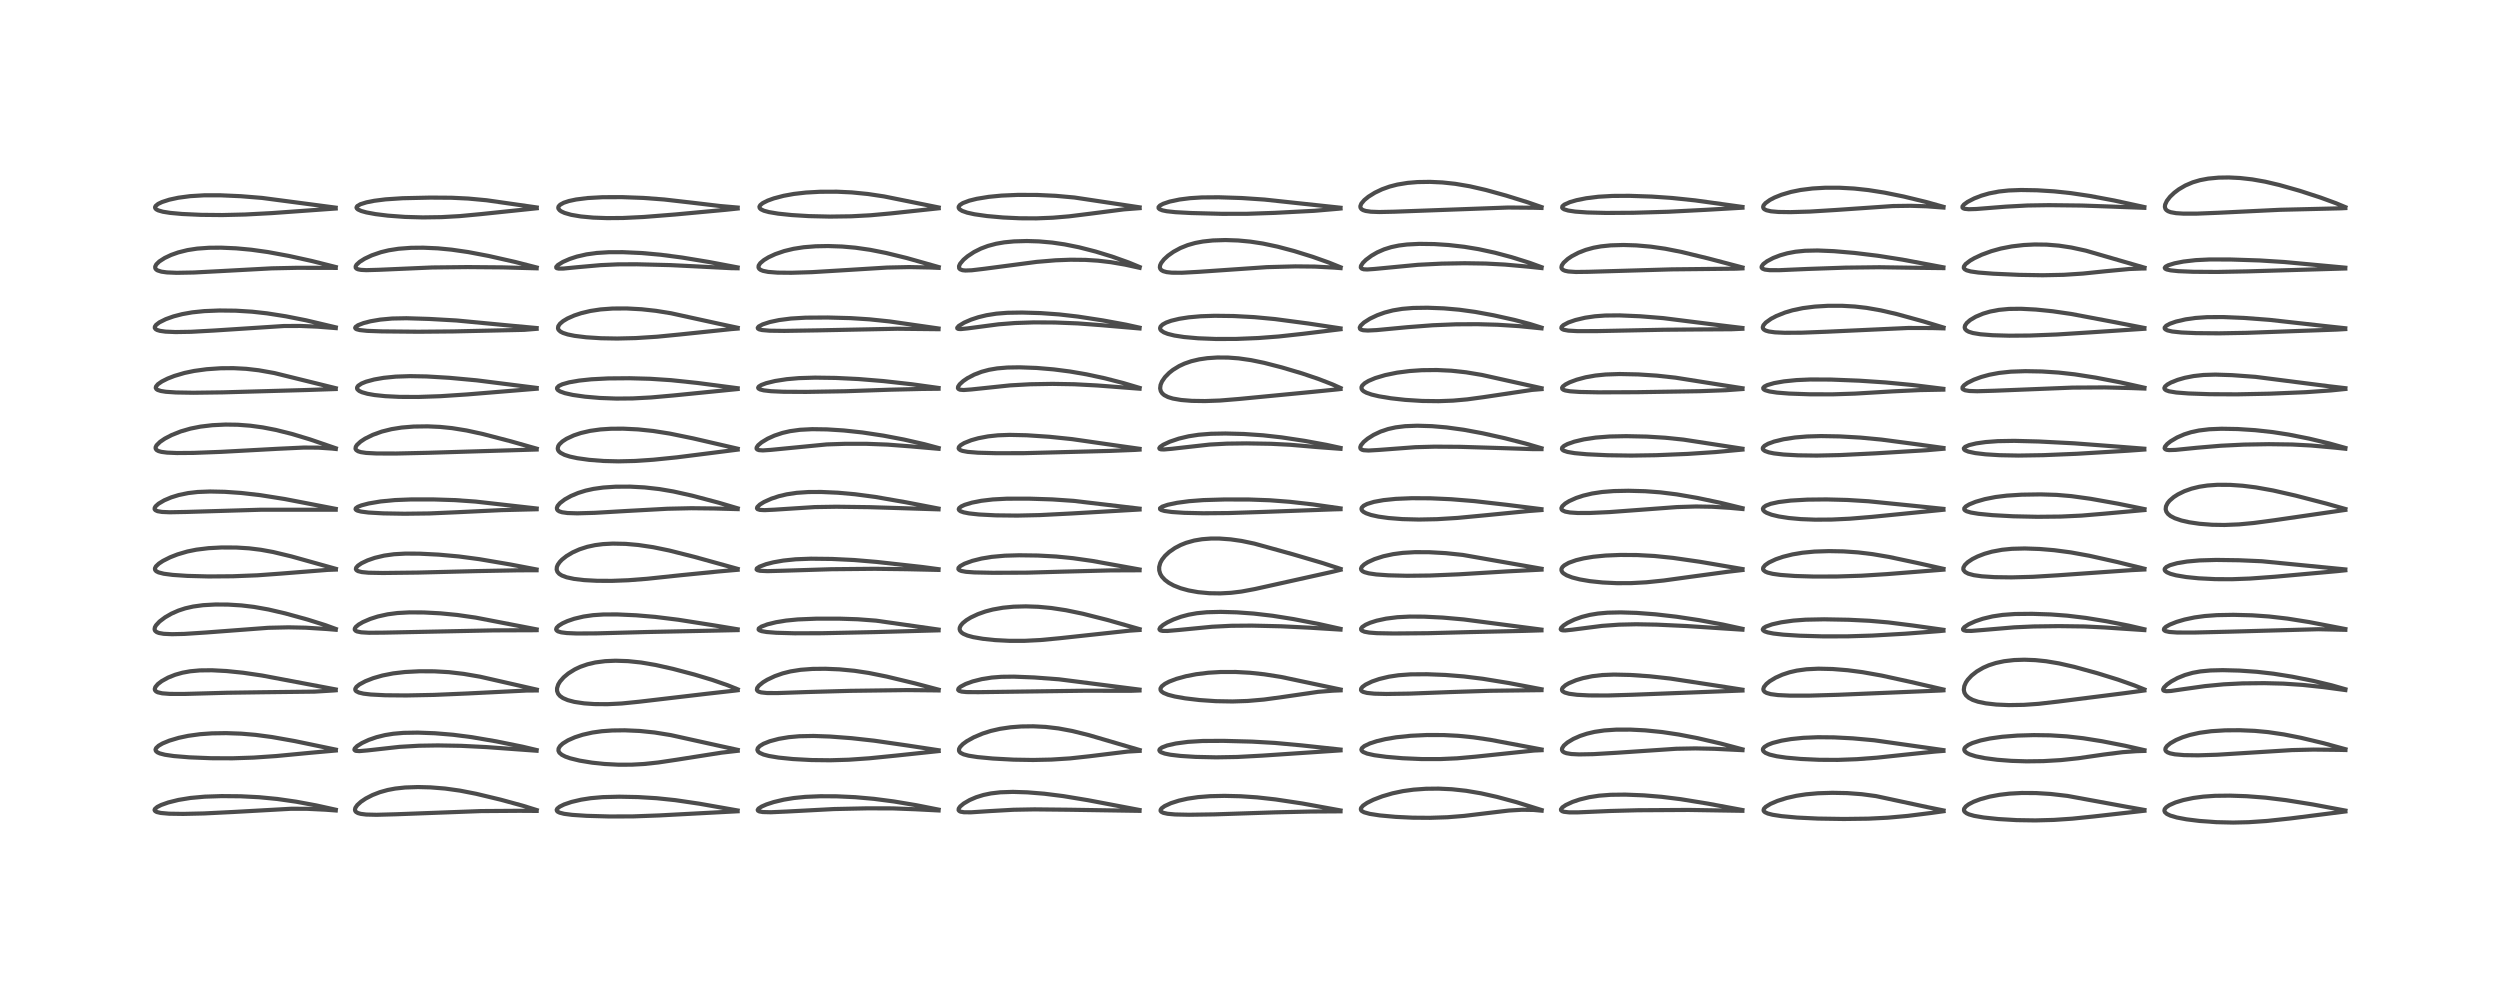 <?xml version="1.0" encoding="utf-8" standalone="no"?>
<!DOCTYPE svg PUBLIC "-//W3C//DTD SVG 1.1//EN"
  "http://www.w3.org/Graphics/SVG/1.1/DTD/svg11.dtd">
<!-- Created with matplotlib (https://matplotlib.org/) -->
<svg height="288pt" version="1.1" viewBox="0 0 720 288" width="720pt" xmlns="http://www.w3.org/2000/svg" xmlns:xlink="http://www.w3.org/1999/xlink">
 <defs>
  <style type="text/css">*{stroke-linecap:butt;stroke-linejoin:round;}</style>
 </defs>
 <g id="figure_1">
  <g id="patch_1">
   <path d="M 0 288 
L 720 288 
L 720 0 
L 0 0 
z
" style="fill:#ffffff;"/>
  </g>
  <g id="axes_1">
   <g id="line2d_1">
    <path clip-path="url(#pb9ec869df0)" d="M 96.702 233.205 
L 91.058 231.957 
L 85.302 230.887 
L 79.866 230.105 
L 74.646 229.599 
L 69.305 229.327 
L 63.836 229.276 
L 58.96 229.438 
L 54.872 229.809 
L 51.39 230.379 
L 48.458 231.109 
L 46.434 231.825 
L 45.302 232.394 
L 44.619 232.977 
L 44.513 233.276 
L 44.649 233.571 
L 45.15 233.86 
L 46.301 234.132 
L 48.695 234.344 
L 52.748 234.406 
L 58.754 234.269 
L 67.402 233.839 
L 83.831 232.925 
L 88.479 232.935 
L 93.761 233.193 
L 96.698 233.414 
L 96.698 233.414 
" style="fill:none;stroke:#000000;stroke-linecap:square;stroke-opacity:0.7;stroke-width:1.2;"/>
   </g>
   <g id="line2d_2">
    <path clip-path="url(#pb9ec869df0)" d="M 96.72 215.894 
L 84.806 213.417 
L 78.28 212.26 
L 73.592 211.639 
L 69.484 211.294 
L 65.127 211.141 
L 61.034 211.206 
L 57.625 211.447 
L 54.197 211.918 
L 51.477 212.497 
L 48.759 213.309 
L 46.841 214.101 
L 45.682 214.769 
L 44.972 215.43 
L 44.789 215.872 
L 44.889 216.274 
L 45.336 216.675 
L 46.031 216.988 
L 47.53 217.374 
L 50.061 217.744 
L 54.564 218.115 
L 60.793 218.366 
L 66.968 218.39 
L 73.047 218.186 
L 79.6 217.737 
L 89.347 216.806 
L 96.714 216.144 
L 96.714 216.144 
" style="fill:none;stroke:#000000;stroke-linecap:square;stroke-opacity:0.7;stroke-width:1.2;"/>
   </g>
   <g id="line2d_3">
    <path clip-path="url(#pb9ec869df0)" d="M 96.691 198.559 
L 75.51 194.557 
L 70.024 193.75 
L 65.26 193.259 
L 61.033 193.035 
L 57.562 193.074 
L 54.776 193.33 
L 52.561 193.735 
L 50.447 194.331 
L 48.412 195.146 
L 46.586 196.154 
L 45.452 197.023 
L 44.75 197.861 
L 44.568 198.429 
L 44.633 198.765 
L 44.945 199.126 
L 45.432 199.38 
L 46.708 199.677 
L 48.936 199.846 
L 53.157 199.853 
L 65.491 199.512 
L 75.741 199.365 
L 90.542 199.19 
L 96.079 198.855 
L 96.681 198.804 
L 96.681 198.804 
" style="fill:none;stroke:#000000;stroke-linecap:square;stroke-opacity:0.7;stroke-width:1.2;"/>
   </g>
   <g id="line2d_4">
    <path clip-path="url(#pb9ec869df0)" d="M 96.708 181.138 
L 93.765 180.067 
L 88.559 178.428 
L 82.155 176.662 
L 77.309 175.533 
L 73.147 174.79 
L 69.556 174.36 
L 65.659 174.118 
L 62.053 174.094 
L 58.482 174.293 
L 55.619 174.683 
L 53.359 175.199 
L 51.389 175.845 
L 49.397 176.723 
L 47.538 177.793 
L 45.938 179.003 
L 44.941 180.079 
L 44.614 180.657 
L 44.513 181.254 
L 44.682 181.68 
L 45.139 182.05 
L 45.778 182.296 
L 47.152 182.537 
L 49.539 182.647 
L 53.082 182.566 
L 59.302 182.161 
L 77.256 180.807 
L 83.111 180.67 
L 88.039 180.774 
L 94.16 181.155 
L 96.694 181.366 
L 96.694 181.366 
" style="fill:none;stroke:#000000;stroke-linecap:square;stroke-opacity:0.7;stroke-width:1.2;"/>
   </g>
   <g id="line2d_5">
    <path clip-path="url(#pb9ec869df0)" d="M 96.727 163.825 
L 83.884 160.235 
L 78.667 158.982 
L 75.15 158.34 
L 71.747 157.921 
L 68.064 157.689 
L 63.782 157.673 
L 60.062 157.875 
L 56.575 158.301 
L 53.972 158.828 
L 51.133 159.662 
L 48.983 160.505 
L 46.926 161.542 
L 45.75 162.319 
L 44.907 163.12 
L 44.619 163.692 
L 44.654 164.104 
L 44.99 164.505 
L 45.658 164.848 
L 47.171 165.236 
L 49.725 165.571 
L 53.93 165.855 
L 60.074 166.016 
L 67.073 165.962 
L 74.156 165.685 
L 80.885 165.196 
L 94.304 164.131 
L 96.723 164.036 
L 96.723 164.036 
" style="fill:none;stroke:#000000;stroke-linecap:square;stroke-opacity:0.7;stroke-width:1.2;"/>
   </g>
   <g id="line2d_6">
    <path clip-path="url(#pb9ec869df0)" d="M 96.691 146.554 
L 81.998 143.719 
L 74.962 142.603 
L 69.497 141.975 
L 64.723 141.644 
L 60.528 141.551 
L 56.946 141.689 
L 54.21 142.003 
L 51.492 142.564 
L 49.32 143.237 
L 47.319 144.086 
L 45.663 145.059 
L 44.808 145.824 
L 44.541 146.292 
L 44.538 146.64 
L 44.75 146.927 
L 45.36 147.216 
L 46.645 147.438 
L 48.874 147.532 
L 53.706 147.439 
L 75.011 146.807 
L 84.871 146.804 
L 96.685 146.807 
L 96.685 146.807 
" style="fill:none;stroke:#000000;stroke-linecap:square;stroke-opacity:0.7;stroke-width:1.2;"/>
   </g>
   <g id="line2d_7">
    <path clip-path="url(#pb9ec869df0)" d="M 96.714 129.1 
L 89.24 126.535 
L 84.008 124.959 
L 79.381 123.807 
L 75.667 123.09 
L 72.085 122.601 
L 68.452 122.326 
L 64.956 122.274 
L 61.184 122.455 
L 57.734 122.866 
L 54.857 123.437 
L 52.079 124.243 
L 49.458 125.287 
L 47.462 126.329 
L 46.085 127.264 
L 45.096 128.242 
L 44.817 128.805 
L 44.827 129.226 
L 45.122 129.621 
L 45.666 129.912 
L 46.507 130.143 
L 48.109 130.351 
L 50.962 130.472 
L 55.727 130.435 
L 63.79 130.129 
L 79.987 129.251 
L 87.489 128.898 
L 91.659 128.921 
L 95.626 129.186 
L 96.707 129.303 
L 96.707 129.303 
" style="fill:none;stroke:#000000;stroke-linecap:square;stroke-opacity:0.7;stroke-width:1.2;"/>
   </g>
   <g id="line2d_8">
    <path clip-path="url(#pb9ec869df0)" d="M 96.705 111.802 
L 79.028 107.441 
L 74.507 106.637 
L 70.918 106.222 
L 67.222 106.028 
L 63.587 106.057 
L 59.512 106.337 
L 55.917 106.828 
L 53.129 107.412 
L 50.227 108.268 
L 48.259 109.037 
L 46.622 109.861 
L 45.475 110.658 
L 44.929 111.315 
L 44.854 111.7 
L 45.042 112.056 
L 45.423 112.311 
L 46.346 112.607 
L 47.791 112.833 
L 50.661 113.028 
L 55.674 113.113 
L 64.166 112.998 
L 88.318 112.322 
L 96.689 112.036 
L 96.689 112.036 
" style="fill:none;stroke:#000000;stroke-linecap:square;stroke-opacity:0.7;stroke-width:1.2;"/>
   </g>
   <g id="line2d_9">
    <path clip-path="url(#pb9ec869df0)" d="M 96.699 94.276 
L 88.129 92.245 
L 82.327 91.098 
L 76.907 90.244 
L 72.618 89.768 
L 67.928 89.478 
L 63.202 89.423 
L 58.821 89.599 
L 55.345 89.958 
L 52.498 90.463 
L 49.955 91.126 
L 47.746 91.918 
L 45.901 92.841 
L 44.939 93.58 
L 44.598 94.093 
L 44.581 94.449 
L 44.843 94.807 
L 45.289 95.054 
L 46.096 95.29 
L 47.676 95.51 
L 50.575 95.633 
L 55.035 95.558 
L 61.72 95.189 
L 81.742 93.892 
L 86.468 93.871 
L 91.446 94.078 
L 96.703 94.489 
L 96.703 94.489 
" style="fill:none;stroke:#000000;stroke-linecap:square;stroke-opacity:0.7;stroke-width:1.2;"/>
   </g>
   <g id="line2d_10">
    <path clip-path="url(#pb9ec869df0)" d="M 96.702 76.905 
L 89.811 75.167 
L 83.22 73.712 
L 77.18 72.595 
L 72.357 71.92 
L 68.027 71.518 
L 63.694 71.328 
L 60.237 71.354 
L 56.799 71.599 
L 54.017 72.025 
L 51.336 72.695 
L 49.287 73.422 
L 47.431 74.297 
L 45.871 75.304 
L 45.012 76.146 
L 44.687 76.805 
L 44.729 77.283 
L 44.988 77.626 
L 45.374 77.878 
L 46.501 78.238 
L 48.054 78.453 
L 50.88 78.572 
L 55.824 78.48 
L 63.674 78.07 
L 78.266 77.282 
L 85.618 77.126 
L 96.692 77.153 
L 96.692 77.153 
" style="fill:none;stroke:#000000;stroke-linecap:square;stroke-opacity:0.7;stroke-width:1.2;"/>
   </g>
   <g id="line2d_11">
    <path clip-path="url(#pb9ec869df0)" d="M 96.67 59.802 
L 75.475 57.003 
L 69.366 56.506 
L 63.444 56.244 
L 58.786 56.249 
L 54.759 56.492 
L 51.361 56.945 
L 48.756 57.508 
L 46.675 58.18 
L 45.548 58.722 
L 44.829 59.305 
L 44.657 59.688 
L 44.726 59.999 
L 45.008 60.294 
L 45.567 60.59 
L 46.921 60.979 
L 49.057 61.318 
L 52.472 61.627 
L 57.889 61.875 
L 63.965 61.937 
L 70.572 61.779 
L 78.215 61.375 
L 96.064 60.095 
L 96.682 60.053 
L 96.682 60.053 
" style="fill:none;stroke:#000000;stroke-linecap:square;stroke-opacity:0.7;stroke-width:1.2;"/>
   </g>
   <g id="line2d_12">
    <path clip-path="url(#pb9ec869df0)" d="M 154.576 233.299 
L 150.562 232.048 
L 144.145 230.295 
L 137.138 228.613 
L 132.445 227.697 
L 128.196 227.104 
L 124.019 226.765 
L 120.397 226.669 
L 116.67 226.797 
L 113.822 227.108 
L 111.657 227.518 
L 109.401 228.148 
L 107.299 228.963 
L 105.348 229.968 
L 103.986 230.878 
L 102.893 231.865 
L 102.354 232.646 
L 102.224 233.2 
L 102.329 233.587 
L 102.552 233.851 
L 103.101 234.165 
L 103.911 234.395 
L 105.469 234.589 
L 108.469 234.663 
L 114.051 234.508 
L 138.529 233.59 
L 149.6 233.511 
L 154.561 233.543 
L 154.561 233.543 
" style="fill:none;stroke:#000000;stroke-linecap:square;stroke-opacity:0.7;stroke-width:1.2;"/>
   </g>
   <g id="line2d_13">
    <path clip-path="url(#pb9ec869df0)" d="M 154.552 216.012 
L 150.461 215.042 
L 142.894 213.51 
L 135.824 212.296 
L 130.487 211.61 
L 125.269 211.177 
L 120.322 210.993 
L 116.215 211.066 
L 113.26 211.321 
L 110.886 211.704 
L 108.475 212.298 
L 106.21 213.082 
L 104.269 213.982 
L 102.866 214.863 
L 102.156 215.578 
L 102.07 215.926 
L 102.251 216.148 
L 102.528 216.251 
L 103.501 216.32 
L 105.857 216.117 
L 115.071 215.093 
L 120.659 214.769 
L 126.108 214.68 
L 132.792 214.798 
L 140.038 215.158 
L 154.541 216.208 
L 154.541 216.208 
" style="fill:none;stroke:#000000;stroke-linecap:square;stroke-opacity:0.7;stroke-width:1.2;"/>
   </g>
   <g id="line2d_14">
    <path clip-path="url(#pb9ec869df0)" d="M 154.592 198.613 
L 138.264 194.891 
L 133.541 194.077 
L 129.279 193.581 
L 125.063 193.34 
L 120.812 193.325 
L 116.611 193.541 
L 113.227 193.937 
L 110.151 194.543 
L 107.498 195.306 
L 105.244 196.186 
L 103.519 197.113 
L 102.648 197.823 
L 102.312 198.39 
L 102.335 198.749 
L 102.564 199.051 
L 103.356 199.456 
L 104.698 199.771 
L 106.765 200.017 
L 110.999 200.234 
L 117.005 200.288 
L 124.974 200.131 
L 134.622 199.719 
L 151.576 198.877 
L 154.59 198.852 
L 154.59 198.852 
" style="fill:none;stroke:#000000;stroke-linecap:square;stroke-opacity:0.7;stroke-width:1.2;"/>
   </g>
   <g id="line2d_15">
    <path clip-path="url(#pb9ec869df0)" d="M 154.556 181.261 
L 137.013 177.876 
L 131.698 177.11 
L 126.838 176.638 
L 122.063 176.388 
L 117.874 176.365 
L 114.472 176.551 
L 111.661 176.917 
L 108.799 177.553 
L 106.58 178.267 
L 104.505 179.168 
L 103.298 179.869 
L 102.461 180.569 
L 102.179 181.024 
L 102.173 181.348 
L 102.431 181.662 
L 102.828 181.856 
L 104.046 182.108 
L 106.266 182.235 
L 110.514 182.202 
L 142.156 181.549 
L 153.912 181.501 
L 154.553 181.485 
L 154.553 181.485 
" style="fill:none;stroke:#000000;stroke-linecap:square;stroke-opacity:0.7;stroke-width:1.2;"/>
   </g>
   <g id="line2d_16">
    <path clip-path="url(#pb9ec869df0)" d="M 154.53 164.005 
L 146.928 162.557 
L 138.007 161.035 
L 132.15 160.258 
L 126.326 159.733 
L 120.834 159.458 
L 116.782 159.434 
L 113.489 159.618 
L 110.653 160.011 
L 107.943 160.659 
L 105.874 161.378 
L 104.127 162.207 
L 103.095 162.904 
L 102.582 163.484 
L 102.489 163.892 
L 102.652 164.2 
L 103.129 164.489 
L 104.217 164.761 
L 106.156 164.943 
L 110.24 165.021 
L 120.347 164.901 
L 137.283 164.476 
L 149.546 164.243 
L 154.536 164.239 
L 154.536 164.239 
" style="fill:none;stroke:#000000;stroke-linecap:square;stroke-opacity:0.7;stroke-width:1.2;"/>
   </g>
   <g id="line2d_17">
    <path clip-path="url(#pb9ec869df0)" d="M 154.567 146.446 
L 136.952 144.451 
L 130.925 144.03 
L 125.001 143.84 
L 118.509 143.832 
L 113.708 144.022 
L 109.608 144.419 
L 106.164 145.003 
L 104.091 145.547 
L 103.036 145.968 
L 102.472 146.381 
L 102.4 146.634 
L 102.555 146.855 
L 102.949 147.065 
L 104.002 147.338 
L 106.14 147.61 
L 110.362 147.849 
L 116.494 147.957 
L 123.685 147.868 
L 131.415 147.53 
L 144.399 146.916 
L 154.556 146.663 
L 154.556 146.663 
" style="fill:none;stroke:#000000;stroke-linecap:square;stroke-opacity:0.7;stroke-width:1.2;"/>
   </g>
   <g id="line2d_18">
    <path clip-path="url(#pb9ec869df0)" d="M 154.572 129.214 
L 147.094 127.092 
L 139.069 124.999 
L 134.384 123.977 
L 130.199 123.301 
L 126.758 122.952 
L 123.135 122.788 
L 119.136 122.848 
L 115.671 123.133 
L 112.782 123.591 
L 109.981 124.289 
L 107.374 125.229 
L 105.139 126.333 
L 103.843 127.183 
L 102.799 128.146 
L 102.456 128.697 
L 102.389 129.246 
L 102.595 129.616 
L 103.136 129.967 
L 103.949 130.218 
L 105.446 130.44 
L 108.481 130.599 
L 114.082 130.614 
L 123.333 130.404 
L 154.561 129.458 
L 154.561 129.458 
" style="fill:none;stroke:#000000;stroke-linecap:square;stroke-opacity:0.7;stroke-width:1.2;"/>
   </g>
   <g id="line2d_19">
    <path clip-path="url(#pb9ec869df0)" d="M 154.56 111.717 
L 137.294 109.537 
L 129.443 108.811 
L 122.803 108.414 
L 118.12 108.327 
L 113.961 108.468 
L 110.482 108.818 
L 107.795 109.287 
L 105.435 109.925 
L 104.135 110.453 
L 103.16 111.098 
L 102.858 111.536 
L 102.827 111.862 
L 102.944 112.141 
L 103.452 112.589 
L 104.24 112.96 
L 105.82 113.41 
L 107.873 113.771 
L 110.931 114.093 
L 115.066 114.3 
L 120.438 114.322 
L 126.889 114.1 
L 134.555 113.595 
L 154.568 111.951 
L 154.568 111.951 
" style="fill:none;stroke:#000000;stroke-linecap:square;stroke-opacity:0.7;stroke-width:1.2;"/>
   </g>
   <g id="line2d_20">
    <path clip-path="url(#pb9ec869df0)" d="M 154.553 94.475 
L 146.909 93.77 
L 131.492 92.299 
L 123.645 91.855 
L 117.064 91.651 
L 112.925 91.735 
L 109.503 92.048 
L 106.717 92.525 
L 104.694 93.049 
L 103.106 93.665 
L 102.423 94.134 
L 102.291 94.421 
L 102.403 94.641 
L 102.686 94.815 
L 103.612 95.061 
L 105.752 95.286 
L 109.958 95.437 
L 120.505 95.541 
L 130.606 95.448 
L 150.913 94.995 
L 154.548 94.699 
L 154.548 94.699 
" style="fill:none;stroke:#000000;stroke-linecap:square;stroke-opacity:0.7;stroke-width:1.2;"/>
   </g>
   <g id="line2d_21">
    <path clip-path="url(#pb9ec869df0)" d="M 154.567 77.038 
L 148.367 75.445 
L 140.76 73.72 
L 134.857 72.599 
L 130.079 71.906 
L 126.066 71.521 
L 121.905 71.336 
L 118.374 71.372 
L 114.797 71.641 
L 111.943 72.088 
L 109.708 72.63 
L 107.103 73.525 
L 105.033 74.499 
L 103.609 75.393 
L 102.701 76.222 
L 102.43 76.693 
L 102.449 77.115 
L 102.717 77.388 
L 103.159 77.574 
L 103.954 77.723 
L 105.502 77.805 
L 109.106 77.703 
L 124.473 77.031 
L 134.713 76.918 
L 144.728 77.004 
L 154.553 77.273 
L 154.553 77.273 
" style="fill:none;stroke:#000000;stroke-linecap:square;stroke-opacity:0.7;stroke-width:1.2;"/>
   </g>
   <g id="line2d_22">
    <path clip-path="url(#pb9ec869df0)" d="M 154.58 59.744 
L 140.134 57.674 
L 134.845 57.183 
L 130.065 56.952 
L 123.957 56.907 
L 115.961 57.088 
L 111.06 57.411 
L 107.791 57.826 
L 105.542 58.274 
L 103.784 58.825 
L 102.875 59.364 
L 102.672 59.753 
L 102.742 59.995 
L 103.079 60.318 
L 104.037 60.76 
L 105.53 61.177 
L 108.151 61.664 
L 111.726 62.107 
L 116.639 62.47 
L 121.779 62.613 
L 127.102 62.534 
L 132.414 62.238 
L 138.437 61.669 
L 154.585 59.982 
L 154.585 59.982 
" style="fill:none;stroke:#000000;stroke-linecap:square;stroke-opacity:0.7;stroke-width:1.2;"/>
   </g>
   <g id="line2d_23">
    <path clip-path="url(#pb9ec869df0)" d="M 212.433 233.41 
L 201.394 231.462 
L 194.469 230.443 
L 189.099 229.882 
L 183.75 229.558 
L 178.376 229.447 
L 173.561 229.573 
L 170.13 229.876 
L 167.379 230.306 
L 164.606 230.958 
L 162.468 231.685 
L 161.199 232.31 
L 160.495 232.883 
L 160.325 233.24 
L 160.41 233.565 
L 160.64 233.784 
L 161.2 234.057 
L 162.475 234.38 
L 164.784 234.683 
L 168.932 234.958 
L 175.565 235.145 
L 182.377 235.118 
L 189.889 234.842 
L 212.435 233.646 
L 212.435 233.646 
" style="fill:none;stroke:#000000;stroke-linecap:square;stroke-opacity:0.7;stroke-width:1.2;"/>
   </g>
   <g id="line2d_24">
    <path clip-path="url(#pb9ec869df0)" d="M 212.465 215.962 
L 206.549 214.667 
L 193.188 211.709 
L 188.492 210.952 
L 184.247 210.517 
L 179.917 210.327 
L 176.321 210.376 
L 173.319 210.593 
L 170.606 210.975 
L 167.82 211.604 
L 165.58 212.329 
L 163.588 213.207 
L 162.081 214.138 
L 161.316 214.841 
L 160.878 215.561 
L 160.827 216.204 
L 161.094 216.763 
L 161.774 217.36 
L 162.864 217.918 
L 164.202 218.388 
L 166.946 219.061 
L 170.52 219.648 
L 174.055 220.022 
L 178.094 220.235 
L 181.913 220.227 
L 185.454 220.031 
L 189.586 219.593 
L 194.95 218.79 
L 207.783 216.766 
L 212.458 216.229 
L 212.458 216.229 
" style="fill:none;stroke:#000000;stroke-linecap:square;stroke-opacity:0.7;stroke-width:1.2;"/>
   </g>
   <g id="line2d_25">
    <path clip-path="url(#pb9ec869df0)" d="M 212.462 198.527 
L 209.54 197.343 
L 205.125 195.81 
L 199.986 194.265 
L 193.808 192.634 
L 188.826 191.514 
L 184.652 190.803 
L 180.878 190.407 
L 177.275 190.287 
L 174.287 190.415 
L 171.441 190.789 
L 169.226 191.308 
L 167.121 192.043 
L 165.557 192.781 
L 163.679 193.951 
L 162.327 195.082 
L 161.275 196.292 
L 160.769 197.143 
L 160.432 198.21 
L 160.436 198.987 
L 160.741 199.804 
L 161.276 200.442 
L 162.119 201.036 
L 163.494 201.633 
L 165.43 202.146 
L 168.211 202.564 
L 171.184 202.775 
L 174.933 202.805 
L 179.061 202.601 
L 184.062 202.098 
L 203.366 199.828 
L 211.677 198.889 
L 212.452 198.789 
L 212.452 198.789 
" style="fill:none;stroke:#000000;stroke-linecap:square;stroke-opacity:0.7;stroke-width:1.2;"/>
   </g>
   <g id="line2d_26">
    <path clip-path="url(#pb9ec869df0)" d="M 212.446 181.235 
L 205.449 180.077 
L 195.321 178.484 
L 188.711 177.667 
L 183.239 177.203 
L 177.737 176.953 
L 173.735 176.971 
L 170.819 177.166 
L 168.063 177.562 
L 165.379 178.201 
L 163.41 178.877 
L 162.023 179.507 
L 160.926 180.186 
L 160.303 180.811 
L 160.166 181.246 
L 160.278 181.528 
L 160.686 181.828 
L 161.637 182.116 
L 163.214 182.319 
L 166.168 182.442 
L 171.732 182.411 
L 186.359 182.018 
L 205.722 181.618 
L 212.445 181.469 
L 212.445 181.469 
" style="fill:none;stroke:#000000;stroke-linecap:square;stroke-opacity:0.7;stroke-width:1.2;"/>
   </g>
   <g id="line2d_27">
    <path clip-path="url(#pb9ec869df0)" d="M 212.447 163.834 
L 199.952 160.369 
L 192.731 158.544 
L 188.107 157.591 
L 183.821 156.954 
L 180.17 156.634 
L 176.491 156.555 
L 173.667 156.702 
L 171.391 156.995 
L 169.139 157.481 
L 166.895 158.206 
L 164.928 159.085 
L 163.145 160.149 
L 161.867 161.161 
L 161.228 161.821 
L 160.65 162.642 
L 160.383 163.278 
L 160.315 164.029 
L 160.541 164.685 
L 161.045 165.256 
L 161.825 165.75 
L 163.187 166.263 
L 165.365 166.732 
L 168.249 167.071 
L 171.945 167.269 
L 176.219 167.29 
L 180.976 167.108 
L 186.387 166.688 
L 196.085 165.658 
L 206.909 164.583 
L 212.445 164.097 
L 212.445 164.097 
" style="fill:none;stroke:#000000;stroke-linecap:square;stroke-opacity:0.7;stroke-width:1.2;"/>
   </g>
   <g id="line2d_28">
    <path clip-path="url(#pb9ec869df0)" d="M 212.462 146.401 
L 206.945 144.77 
L 199.329 142.747 
L 193.936 141.543 
L 189.907 140.856 
L 185.646 140.375 
L 181.499 140.153 
L 177.255 140.172 
L 173.734 140.408 
L 170.924 140.801 
L 168.673 141.297 
L 166.496 141.977 
L 164.429 142.848 
L 162.636 143.849 
L 161.252 144.913 
L 160.594 145.697 
L 160.374 146.274 
L 160.436 146.708 
L 160.637 146.983 
L 161.074 147.269 
L 161.889 147.534 
L 163.442 147.751 
L 166.266 147.838 
L 171.275 147.696 
L 180.656 147.15 
L 192.224 146.521 
L 199.101 146.365 
L 205.84 146.443 
L 212.454 146.625 
L 212.454 146.625 
" style="fill:none;stroke:#000000;stroke-linecap:square;stroke-opacity:0.7;stroke-width:1.2;"/>
   </g>
   <g id="line2d_29">
    <path clip-path="url(#pb9ec869df0)" d="M 212.455 129.226 
L 199.624 126.255 
L 192.89 124.872 
L 188.093 124.117 
L 183.767 123.667 
L 179.469 123.457 
L 175.927 123.481 
L 172.947 123.676 
L 169.975 124.088 
L 167.295 124.709 
L 165.259 125.389 
L 163.16 126.366 
L 161.978 127.135 
L 161.11 127.954 
L 160.772 128.479 
L 160.618 129.176 
L 160.736 129.638 
L 161.006 130.031 
L 161.444 130.409 
L 162.574 130.997 
L 164.12 131.496 
L 166.265 131.959 
L 169.705 132.439 
L 173.868 132.762 
L 178.106 132.87 
L 182.843 132.758 
L 188.172 132.399 
L 194.879 131.721 
L 205.162 130.421 
L 212.452 129.489 
L 212.452 129.489 
" style="fill:none;stroke:#000000;stroke-linecap:square;stroke-opacity:0.7;stroke-width:1.2;"/>
   </g>
   <g id="line2d_30">
    <path clip-path="url(#pb9ec869df0)" d="M 212.448 111.808 
L 200.865 110.291 
L 193.248 109.486 
L 187.274 109.093 
L 181.351 108.933 
L 175.173 108.985 
L 170.287 109.239 
L 166.779 109.611 
L 163.944 110.105 
L 161.943 110.67 
L 160.964 111.134 
L 160.456 111.649 
L 160.424 111.941 
L 160.655 112.313 
L 161.322 112.741 
L 162.699 113.234 
L 164.965 113.74 
L 168.483 114.243 
L 172.73 114.61 
L 177.509 114.79 
L 182.193 114.747 
L 187.532 114.463 
L 194.061 113.882 
L 212.448 112.044 
L 212.448 112.044 
" style="fill:none;stroke:#000000;stroke-linecap:square;stroke-opacity:0.7;stroke-width:1.2;"/>
   </g>
   <g id="line2d_31">
    <path clip-path="url(#pb9ec869df0)" d="M 212.449 94.401 
L 207.05 93.245 
L 193.254 90.218 
L 188.89 89.516 
L 184.791 89.068 
L 180.511 88.834 
L 176.44 88.857 
L 172.957 89.115 
L 170.038 89.558 
L 167.428 90.18 
L 165.387 90.857 
L 163.431 91.726 
L 162.17 92.481 
L 161.266 93.243 
L 160.779 93.957 
L 160.697 94.58 
L 160.857 94.977 
L 161.382 95.482 
L 162.135 95.877 
L 163.496 96.319 
L 165.494 96.726 
L 168.838 97.139 
L 173.084 97.413 
L 177.752 97.497 
L 183.109 97.366 
L 189.234 96.975 
L 195.792 96.332 
L 210.672 94.774 
L 212.446 94.63 
L 212.446 94.63 
" style="fill:none;stroke:#000000;stroke-linecap:square;stroke-opacity:0.7;stroke-width:1.2;"/>
   </g>
   <g id="line2d_32">
    <path clip-path="url(#pb9ec869df0)" d="M 212.435 77.015 
L 204.146 75.447 
L 196.391 74.164 
L 190.295 73.367 
L 184.767 72.871 
L 179.382 72.627 
L 175.328 72.637 
L 171.819 72.855 
L 168.927 73.254 
L 166.14 73.896 
L 164.07 74.577 
L 162.111 75.436 
L 160.671 76.326 
L 160.195 76.863 
L 160.214 77.126 
L 160.394 77.253 
L 160.968 77.363 
L 162.276 77.344 
L 166.256 76.954 
L 172.983 76.357 
L 177.953 76.134 
L 183.375 76.113 
L 193.135 76.354 
L 201.343 76.761 
L 210.542 77.229 
L 212.427 77.262 
L 212.427 77.262 
" style="fill:none;stroke:#000000;stroke-linecap:square;stroke-opacity:0.7;stroke-width:1.2;"/>
   </g>
   <g id="line2d_33">
    <path clip-path="url(#pb9ec869df0)" d="M 212.453 59.776 
L 207.368 59.333 
L 199.6 58.408 
L 191.29 57.454 
L 185.305 57.002 
L 179.145 56.774 
L 173.567 56.793 
L 169.214 57.038 
L 165.947 57.449 
L 163.852 57.895 
L 162.362 58.388 
L 161.335 58.948 
L 160.876 59.444 
L 160.775 59.827 
L 160.837 60.104 
L 161.207 60.573 
L 161.682 60.901 
L 162.611 61.326 
L 164.491 61.866 
L 167.277 62.342 
L 170.862 62.673 
L 174.858 62.818 
L 179.443 62.78 
L 185.407 62.487 
L 194.341 61.78 
L 208.984 60.42 
L 212.45 60.054 
L 212.45 60.054 
" style="fill:none;stroke:#000000;stroke-linecap:square;stroke-opacity:0.7;stroke-width:1.2;"/>
   </g>
   <g id="line2d_34">
    <path clip-path="url(#pb9ec869df0)" d="M 270.324 233.172 
L 263.925 231.907 
L 257.455 230.821 
L 251.721 230.072 
L 246.314 229.588 
L 240.953 229.339 
L 236.304 229.315 
L 231.948 229.497 
L 228.603 229.832 
L 225.717 230.305 
L 222.829 230.995 
L 220.768 231.667 
L 219.348 232.287 
L 218.456 232.877 
L 218.223 233.26 
L 218.309 233.484 
L 218.696 233.695 
L 219.681 233.87 
L 221.987 233.927 
L 226.671 233.719 
L 240.178 233.007 
L 249.787 232.798 
L 257.099 232.815 
L 263.739 233.07 
L 270.315 233.409 
L 270.315 233.409 
" style="fill:none;stroke:#000000;stroke-linecap:square;stroke-opacity:0.7;stroke-width:1.2;"/>
   </g>
   <g id="line2d_35">
    <path clip-path="url(#pb9ec869df0)" d="M 270.321 216.068 
L 261.366 214.704 
L 251.75 213.316 
L 245.228 212.592 
L 239.001 212.121 
L 234.296 211.956 
L 230.167 212.038 
L 227.169 212.307 
L 224.309 212.786 
L 221.72 213.473 
L 219.887 214.206 
L 218.819 214.855 
L 218.257 215.454 
L 218.122 215.957 
L 218.304 216.405 
L 218.77 216.806 
L 219.878 217.304 
L 221.427 217.717 
L 224.211 218.184 
L 228.369 218.607 
L 233.695 218.892 
L 239.098 218.956 
L 244.428 218.8 
L 250.323 218.39 
L 258.171 217.6 
L 270.331 216.309 
L 270.331 216.309 
" style="fill:none;stroke:#000000;stroke-linecap:square;stroke-opacity:0.7;stroke-width:1.2;"/>
   </g>
   <g id="line2d_36">
    <path clip-path="url(#pb9ec869df0)" d="M 270.332 198.627 
L 263.468 196.802 
L 255.351 194.848 
L 250.196 193.809 
L 246.067 193.185 
L 241.769 192.775 
L 237.699 192.607 
L 234.018 192.647 
L 230.599 192.902 
L 227.676 193.364 
L 225.405 193.936 
L 223.158 194.726 
L 220.963 195.765 
L 219.766 196.492 
L 218.585 197.444 
L 218.059 198.153 
L 217.988 198.669 
L 218.164 198.966 
L 218.565 199.219 
L 219.228 199.414 
L 220.831 199.588 
L 223.857 199.605 
L 232.521 199.303 
L 244.789 198.964 
L 261.184 198.744 
L 269.64 198.831 
L 270.324 198.847 
L 270.324 198.847 
" style="fill:none;stroke:#000000;stroke-linecap:square;stroke-opacity:0.7;stroke-width:1.2;"/>
   </g>
   <g id="line2d_37">
    <path clip-path="url(#pb9ec869df0)" d="M 270.321 181.322 
L 252.307 178.747 
L 247.01 178.347 
L 241.721 178.174 
L 235.048 178.181 
L 229.781 178.393 
L 226.378 178.727 
L 223.529 179.194 
L 221.012 179.813 
L 219.259 180.475 
L 218.531 181.002 
L 218.477 181.303 
L 218.665 181.505 
L 219.346 181.77 
L 220.823 182.022 
L 223.53 182.235 
L 228.868 182.387 
L 236.711 182.366 
L 251.914 182.044 
L 270.307 181.536 
L 270.307 181.536 
" style="fill:none;stroke:#000000;stroke-linecap:square;stroke-opacity:0.7;stroke-width:1.2;"/>
   </g>
   <g id="line2d_38">
    <path clip-path="url(#pb9ec869df0)" d="M 270.303 163.925 
L 265.473 163.281 
L 252.45 161.832 
L 246.013 161.288 
L 239.574 160.977 
L 233.548 160.907 
L 229.157 161.075 
L 225.607 161.442 
L 222.748 161.946 
L 220.639 162.482 
L 218.686 163.218 
L 217.967 163.717 
L 217.898 164.011 
L 218.124 164.201 
L 218.912 164.39 
L 221.043 164.488 
L 225.738 164.363 
L 239.442 163.935 
L 251.956 163.813 
L 261.038 163.924 
L 270.291 164.135 
L 270.291 164.135 
" style="fill:none;stroke:#000000;stroke-linecap:square;stroke-opacity:0.7;stroke-width:1.2;"/>
   </g>
   <g id="line2d_39">
    <path clip-path="url(#pb9ec869df0)" d="M 270.297 146.469 
L 260.921 144.661 
L 252.084 143.118 
L 246.234 142.342 
L 241.329 141.903 
L 236.497 141.686 
L 232.861 141.704 
L 229.463 141.933 
L 226.586 142.363 
L 224.299 142.908 
L 222.137 143.626 
L 220.051 144.564 
L 218.84 145.307 
L 218.094 146.038 
L 218.009 146.391 
L 218.185 146.632 
L 218.837 146.846 
L 220.206 146.923 
L 222.937 146.792 
L 234.649 146.04 
L 240.877 145.938 
L 250.502 146.065 
L 261.678 146.415 
L 270.296 146.689 
L 270.296 146.689 
" style="fill:none;stroke:#000000;stroke-linecap:square;stroke-opacity:0.7;stroke-width:1.2;"/>
   </g>
   <g id="line2d_40">
    <path clip-path="url(#pb9ec869df0)" d="M 270.327 129.037 
L 266.257 127.942 
L 260.353 126.593 
L 254.412 125.462 
L 248.399 124.551 
L 243.011 123.973 
L 238.161 123.663 
L 233.921 123.599 
L 230.385 123.781 
L 227.522 124.176 
L 225.334 124.683 
L 223.056 125.445 
L 221.081 126.34 
L 219.345 127.388 
L 218.356 128.22 
L 217.919 128.851 
L 217.893 129.206 
L 218.08 129.448 
L 218.59 129.64 
L 219.726 129.718 
L 221.942 129.57 
L 238.103 127.994 
L 243.556 127.81 
L 249.581 127.817 
L 255.609 128.047 
L 262.345 128.562 
L 270.315 129.255 
L 270.315 129.255 
" style="fill:none;stroke:#000000;stroke-linecap:square;stroke-opacity:0.7;stroke-width:1.2;"/>
   </g>
   <g id="line2d_41">
    <path clip-path="url(#pb9ec869df0)" d="M 270.305 111.733 
L 262.618 110.668 
L 254.456 109.753 
L 247.287 109.165 
L 240.707 108.844 
L 234.745 108.757 
L 230.061 108.901 
L 226.584 109.204 
L 223.224 109.726 
L 220.676 110.35 
L 219.287 110.865 
L 218.534 111.331 
L 218.347 111.665 
L 218.449 111.897 
L 218.921 112.167 
L 219.941 112.422 
L 222.057 112.665 
L 225.666 112.828 
L 232.139 112.868 
L 243.515 112.676 
L 256.29 112.235 
L 265.458 112.013 
L 270.306 111.96 
L 270.306 111.96 
" style="fill:none;stroke:#000000;stroke-linecap:square;stroke-opacity:0.7;stroke-width:1.2;"/>
   </g>
   <g id="line2d_42">
    <path clip-path="url(#pb9ec869df0)" d="M 270.305 94.602 
L 256.182 92.569 
L 250.393 91.968 
L 244.983 91.62 
L 238.33 91.443 
L 232.032 91.488 
L 227.777 91.741 
L 224.357 92.184 
L 221.732 92.743 
L 219.642 93.42 
L 218.512 94.03 
L 218.23 94.416 
L 218.296 94.633 
L 218.64 94.851 
L 219.474 95.057 
L 221.658 95.243 
L 225.889 95.299 
L 235.501 95.144 
L 258.462 94.678 
L 270.296 94.806 
L 270.296 94.806 
" style="fill:none;stroke:#000000;stroke-linecap:square;stroke-opacity:0.7;stroke-width:1.2;"/>
   </g>
   <g id="line2d_43">
    <path clip-path="url(#pb9ec869df0)" d="M 270.345 76.915 
L 261.111 74.305 
L 255.235 72.866 
L 250.608 71.948 
L 246.33 71.333 
L 242.543 71 
L 238.483 70.86 
L 234.92 70.928 
L 231.472 71.203 
L 228.527 71.659 
L 225.877 72.299 
L 223.292 73.187 
L 221.342 74.091 
L 219.992 74.91 
L 218.96 75.786 
L 218.499 76.474 
L 218.441 77.039 
L 218.671 77.439 
L 219.057 77.724 
L 219.744 78.004 
L 221.236 78.308 
L 223.931 78.518 
L 227.927 78.559 
L 233.863 78.378 
L 241.924 77.891 
L 255.509 77.056 
L 261.812 76.918 
L 267.954 77.04 
L 270.336 77.142 
L 270.336 77.142 
" style="fill:none;stroke:#000000;stroke-linecap:square;stroke-opacity:0.7;stroke-width:1.2;"/>
   </g>
   <g id="line2d_44">
    <path clip-path="url(#pb9ec869df0)" d="M 270.344 59.75 
L 254.612 56.57 
L 249.961 55.872 
L 245.296 55.41 
L 241.034 55.212 
L 236.188 55.229 
L 232.093 55.456 
L 228.611 55.856 
L 225.679 56.392 
L 222.864 57.134 
L 221.074 57.783 
L 219.671 58.492 
L 218.961 59.068 
L 218.715 59.524 
L 218.777 59.902 
L 219.142 60.276 
L 219.999 60.686 
L 221.464 61.085 
L 224.084 61.525 
L 227.991 61.935 
L 232.946 62.238 
L 239.024 62.379 
L 245.136 62.293 
L 250.715 61.997 
L 256.575 61.461 
L 270.344 59.987 
L 270.344 59.987 
" style="fill:none;stroke:#000000;stroke-linecap:square;stroke-opacity:0.7;stroke-width:1.2;"/>
   </g>
   <g id="line2d_45">
    <path clip-path="url(#pb9ec869df0)" d="M 328.186 233.278 
L 313.348 230.46 
L 306.249 229.282 
L 300.756 228.59 
L 295.874 228.193 
L 291.71 228.061 
L 288.105 228.182 
L 285.374 228.503 
L 283.239 228.95 
L 281.148 229.599 
L 279.265 230.408 
L 277.548 231.412 
L 276.537 232.257 
L 276.119 232.851 
L 276.074 233.31 
L 276.272 233.573 
L 276.647 233.761 
L 277.656 233.934 
L 279.706 233.942 
L 284.984 233.598 
L 291.854 233.211 
L 297.918 233.098 
L 307.829 233.202 
L 328.186 233.523 
L 328.186 233.523 
" style="fill:none;stroke:#000000;stroke-linecap:square;stroke-opacity:0.7;stroke-width:1.2;"/>
   </g>
   <g id="line2d_46">
    <path clip-path="url(#pb9ec869df0)" d="M 328.217 216.006 
L 313.559 211.705 
L 308.801 210.526 
L 304.853 209.787 
L 301.177 209.353 
L 297.594 209.173 
L 294.112 209.221 
L 291.074 209.453 
L 288.008 209.902 
L 285.354 210.512 
L 283.001 211.262 
L 280.45 212.341 
L 278.44 213.462 
L 277.289 214.305 
L 276.499 215.129 
L 276.203 215.701 
L 276.193 216.232 
L 276.364 216.554 
L 276.678 216.841 
L 277.505 217.248 
L 278.95 217.638 
L 281.484 218.035 
L 285.899 218.454 
L 291.931 218.781 
L 297.544 218.873 
L 302.786 218.759 
L 308.178 218.415 
L 313.756 217.805 
L 324.788 216.45 
L 328.214 216.251 
L 328.214 216.251 
" style="fill:none;stroke:#000000;stroke-linecap:square;stroke-opacity:0.7;stroke-width:1.2;"/>
   </g>
   <g id="line2d_47">
    <path clip-path="url(#pb9ec869df0)" d="M 328.188 198.61 
L 304.991 195.641 
L 297.846 195.106 
L 292.004 194.874 
L 288.449 194.919 
L 285.617 195.137 
L 282.792 195.579 
L 280.129 196.251 
L 278.127 196.979 
L 276.603 197.785 
L 276.043 198.296 
L 275.95 198.684 
L 276.202 198.947 
L 276.952 199.178 
L 278.355 199.318 
L 281.772 199.343 
L 312.336 198.929 
L 325.698 198.947 
L 328.182 198.856 
L 328.182 198.856 
" style="fill:none;stroke:#000000;stroke-linecap:square;stroke-opacity:0.7;stroke-width:1.2;"/>
   </g>
   <g id="line2d_48">
    <path clip-path="url(#pb9ec869df0)" d="M 328.204 181.189 
L 318.964 178.554 
L 311.882 176.761 
L 307 175.746 
L 302.788 175.105 
L 299.018 174.755 
L 295.43 174.632 
L 291.914 174.728 
L 288.843 175.024 
L 285.899 175.55 
L 283.796 176.108 
L 281.633 176.875 
L 279.589 177.836 
L 278.298 178.626 
L 277.254 179.479 
L 276.693 180.152 
L 276.413 180.76 
L 276.371 181.206 
L 276.517 181.686 
L 276.931 182.179 
L 277.441 182.531 
L 278.615 183.041 
L 280.275 183.493 
L 283.077 183.978 
L 286.577 184.346 
L 290.695 184.56 
L 295.003 184.563 
L 299.736 184.326 
L 305.155 183.81 
L 325.291 181.63 
L 328.198 181.432 
L 328.198 181.432 
" style="fill:none;stroke:#000000;stroke-linecap:square;stroke-opacity:0.7;stroke-width:1.2;"/>
   </g>
   <g id="line2d_49">
    <path clip-path="url(#pb9ec869df0)" d="M 328.198 164.014 
L 314.616 161.555 
L 309.011 160.757 
L 304.139 160.274 
L 298.878 159.992 
L 293.498 159.919 
L 289.409 160.037 
L 285.587 160.379 
L 282.678 160.861 
L 279.975 161.541 
L 277.778 162.348 
L 276.541 163.041 
L 276.055 163.548 
L 276.019 163.915 
L 276.274 164.191 
L 276.87 164.438 
L 278.206 164.681 
L 280.575 164.854 
L 285.93 164.964 
L 295.83 164.922 
L 306.06 164.635 
L 319.892 164.274 
L 328.193 164.237 
L 328.193 164.237 
" style="fill:none;stroke:#000000;stroke-linecap:square;stroke-opacity:0.7;stroke-width:1.2;"/>
   </g>
   <g id="line2d_50">
    <path clip-path="url(#pb9ec869df0)" d="M 328.197 146.491 
L 309.175 144.247 
L 303.059 143.829 
L 296.407 143.615 
L 289.997 143.623 
L 285.945 143.837 
L 282.656 144.224 
L 279.93 144.758 
L 277.827 145.394 
L 276.823 145.86 
L 276.243 146.327 
L 276.116 146.654 
L 276.227 146.933 
L 276.64 147.235 
L 277.524 147.551 
L 279.069 147.858 
L 281.932 148.169 
L 286.784 148.419 
L 292.96 148.489 
L 299.457 148.345 
L 308.581 147.88 
L 328.196 146.741 
L 328.196 146.741 
" style="fill:none;stroke:#000000;stroke-linecap:square;stroke-opacity:0.7;stroke-width:1.2;"/>
   </g>
   <g id="line2d_51">
    <path clip-path="url(#pb9ec869df0)" d="M 328.194 129.254 
L 322.313 128.423 
L 308.718 126.462 
L 302.228 125.793 
L 295.706 125.357 
L 290.786 125.244 
L 287.416 125.368 
L 284.58 125.671 
L 281.757 126.209 
L 279.713 126.786 
L 277.672 127.607 
L 276.647 128.23 
L 276.164 128.746 
L 276.087 129.127 
L 276.217 129.375 
L 276.624 129.655 
L 277.208 129.863 
L 278.722 130.143 
L 281.692 130.38 
L 286.975 130.524 
L 294.876 130.51 
L 304.452 130.259 
L 319.555 129.863 
L 326.937 129.569 
L 328.195 129.484 
L 328.195 129.484 
" style="fill:none;stroke:#000000;stroke-linecap:square;stroke-opacity:0.7;stroke-width:1.2;"/>
   </g>
   <g id="line2d_52">
    <path clip-path="url(#pb9ec869df0)" d="M 328.209 111.716 
L 323.494 110.314 
L 318.233 108.956 
L 312.937 107.815 
L 308.168 106.993 
L 303.471 106.387 
L 298.571 105.972 
L 293.635 105.787 
L 290.131 105.848 
L 287.203 106.098 
L 284.864 106.495 
L 282.713 107.07 
L 280.564 107.896 
L 278.632 108.911 
L 277.413 109.742 
L 276.401 110.66 
L 275.941 111.343 
L 275.881 111.769 
L 276.033 112.023 
L 276.482 112.233 
L 277.528 112.325 
L 279.734 112.164 
L 290.936 110.985 
L 296.662 110.67 
L 303.119 110.555 
L 309.39 110.663 
L 315.92 111.009 
L 328.199 111.943 
L 328.199 111.943 
" style="fill:none;stroke:#000000;stroke-linecap:square;stroke-opacity:0.7;stroke-width:1.2;"/>
   </g>
   <g id="line2d_53">
    <path clip-path="url(#pb9ec869df0)" d="M 328.194 94.367 
L 324.237 93.493 
L 317.603 92.275 
L 310.413 91.169 
L 305.075 90.556 
L 299.794 90.177 
L 294.362 90.012 
L 290.123 90.083 
L 286.952 90.335 
L 284.139 90.778 
L 281.776 91.353 
L 279.654 92.057 
L 277.672 92.921 
L 276.139 93.859 
L 275.685 94.392 
L 275.699 94.567 
L 275.974 94.727 
L 276.687 94.778 
L 278.72 94.572 
L 287.576 93.402 
L 292.346 93.029 
L 297.75 92.845 
L 303.805 92.879 
L 310.41 93.14 
L 317.22 93.654 
L 328.189 94.593 
L 328.189 94.593 
" style="fill:none;stroke:#000000;stroke-linecap:square;stroke-opacity:0.7;stroke-width:1.2;"/>
   </g>
   <g id="line2d_54">
    <path clip-path="url(#pb9ec869df0)" d="M 328.22 76.904 
L 325.022 75.587 
L 320.281 73.896 
L 315.546 72.445 
L 310.765 71.219 
L 306.617 70.383 
L 303.04 69.861 
L 299.23 69.524 
L 295.736 69.414 
L 292.032 69.52 
L 289.214 69.796 
L 286.884 70.199 
L 284.525 70.827 
L 282.491 71.595 
L 280.511 72.59 
L 278.666 73.804 
L 277.486 74.805 
L 276.514 75.956 
L 276.2 76.65 
L 276.241 77.255 
L 276.513 77.56 
L 277.192 77.818 
L 278.031 77.907 
L 279.856 77.84 
L 283.506 77.406 
L 298.579 75.42 
L 304.03 74.963 
L 308.331 74.801 
L 312.625 74.847 
L 316.244 75.076 
L 319.951 75.512 
L 324.035 76.214 
L 328.208 77.128 
L 328.208 77.128 
" style="fill:none;stroke:#000000;stroke-linecap:square;stroke-opacity:0.7;stroke-width:1.2;"/>
   </g>
   <g id="line2d_55">
    <path clip-path="url(#pb9ec869df0)" d="M 328.21 59.71 
L 309.433 56.882 
L 304.043 56.396 
L 298.741 56.148 
L 293.191 56.126 
L 288.419 56.332 
L 284.756 56.69 
L 281.292 57.259 
L 279.152 57.79 
L 277.298 58.489 
L 276.434 59.048 
L 276.094 59.546 
L 276.101 59.889 
L 276.354 60.262 
L 277.089 60.732 
L 278.544 61.243 
L 280.656 61.708 
L 284.259 62.224 
L 288.885 62.637 
L 293.74 62.864 
L 298.48 62.888 
L 303.227 62.699 
L 307.925 62.302 
L 313.913 61.557 
L 323.655 60.298 
L 328.215 59.947 
L 328.215 59.947 
" style="fill:none;stroke:#000000;stroke-linecap:square;stroke-opacity:0.7;stroke-width:1.2;"/>
   </g>
   <g id="line2d_56">
    <path clip-path="url(#pb9ec869df0)" d="M 386.069 233.405 
L 375.036 231.396 
L 367.383 230.239 
L 362.04 229.641 
L 357.335 229.322 
L 352.645 229.21 
L 348.462 229.303 
L 345.03 229.573 
L 342.018 230.018 
L 339.513 230.584 
L 337.212 231.322 
L 335.413 232.155 
L 334.556 232.78 
L 334.253 233.227 
L 334.249 233.526 
L 334.451 233.799 
L 335.039 234.097 
L 336.268 234.368 
L 338.43 234.562 
L 342.441 234.65 
L 349.726 234.54 
L 367.285 233.955 
L 377.529 233.72 
L 386.07 233.661 
L 386.07 233.661 
" style="fill:none;stroke:#000000;stroke-linecap:square;stroke-opacity:0.7;stroke-width:1.2;"/>
   </g>
   <g id="line2d_57">
    <path clip-path="url(#pb9ec869df0)" d="M 386.078 215.876 
L 374.861 214.669 
L 367.151 213.959 
L 360.616 213.587 
L 352.347 213.367 
L 346.344 213.402 
L 342.148 213.659 
L 338.657 214.122 
L 336.142 214.695 
L 334.622 215.282 
L 333.994 215.768 
L 333.888 216.076 
L 334.037 216.383 
L 334.406 216.648 
L 335.434 217.026 
L 337.048 217.359 
L 339.994 217.708 
L 344.319 217.983 
L 350.288 218.114 
L 356.35 218.006 
L 363.542 217.619 
L 386.076 216.108 
L 386.076 216.108 
" style="fill:none;stroke:#000000;stroke-linecap:square;stroke-opacity:0.7;stroke-width:1.2;"/>
   </g>
   <g id="line2d_58">
    <path clip-path="url(#pb9ec869df0)" d="M 386.104 198.591 
L 368.955 194.961 
L 364.103 194.198 
L 359.982 193.755 
L 355.866 193.53 
L 351.552 193.535 
L 348.019 193.744 
L 344.512 194.174 
L 341.588 194.743 
L 338.776 195.521 
L 336.723 196.305 
L 335.504 196.941 
L 334.59 197.652 
L 334.214 198.274 
L 334.236 198.73 
L 334.501 199.128 
L 335.132 199.575 
L 336.402 200.091 
L 338.361 200.598 
L 341.322 201.121 
L 345.442 201.611 
L 350.165 201.935 
L 354.964 202.022 
L 359.317 201.877 
L 364.031 201.469 
L 369.255 200.759 
L 379.646 199.246 
L 383.855 198.911 
L 386.1 198.819 
L 386.1 198.819 
" style="fill:none;stroke:#000000;stroke-linecap:square;stroke-opacity:0.7;stroke-width:1.2;"/>
   </g>
   <g id="line2d_59">
    <path clip-path="url(#pb9ec869df0)" d="M 386.066 181.11 
L 379.679 179.685 
L 372.552 178.303 
L 366.486 177.337 
L 361.091 176.709 
L 356.184 176.352 
L 351.549 176.22 
L 347.563 176.326 
L 344.713 176.605 
L 342.295 177.039 
L 340.155 177.61 
L 338.007 178.389 
L 336.162 179.263 
L 334.936 180.015 
L 334.156 180.695 
L 333.918 181.185 
L 334.013 181.42 
L 334.234 181.561 
L 334.818 181.694 
L 336.18 181.717 
L 339.481 181.435 
L 349.087 180.503 
L 354.563 180.226 
L 360.528 180.177 
L 369.071 180.374 
L 377.373 180.785 
L 386.065 181.324 
L 386.065 181.324 
" style="fill:none;stroke:#000000;stroke-linecap:square;stroke-opacity:0.7;stroke-width:1.2;"/>
   </g>
   <g id="line2d_60">
    <path clip-path="url(#pb9ec869df0)" d="M 386.084 163.838 
L 380.616 162.065 
L 372.295 159.619 
L 361.256 156.561 
L 357.599 155.794 
L 354.443 155.339 
L 351.225 155.103 
L 348.744 155.1 
L 346.19 155.295 
L 343.937 155.674 
L 341.604 156.331 
L 339.995 156.979 
L 338.389 157.823 
L 336.709 158.988 
L 335.522 160.088 
L 334.663 161.179 
L 334.161 162.119 
L 333.845 163.29 
L 333.856 164.257 
L 334.147 165.25 
L 334.623 166.062 
L 335.484 167 
L 336.607 167.845 
L 338.034 168.626 
L 340.025 169.414 
L 342.303 170.044 
L 345.061 170.543 
L 348.305 170.847 
L 351.446 170.897 
L 354.571 170.726 
L 357.557 170.364 
L 361.382 169.65 
L 383.635 164.698 
L 386.085 164.099 
L 386.085 164.099 
" style="fill:none;stroke:#000000;stroke-linecap:square;stroke-opacity:0.7;stroke-width:1.2;"/>
   </g>
   <g id="line2d_61">
    <path clip-path="url(#pb9ec869df0)" d="M 386.079 146.414 
L 378.046 145.264 
L 371.504 144.523 
L 365.723 144.079 
L 359.744 143.859 
L 352.665 143.847 
L 346.563 144.028 
L 342.459 144.342 
L 338.994 144.807 
L 336.3 145.376 
L 334.698 145.924 
L 334.088 146.379 
L 334.105 146.643 
L 334.443 146.884 
L 335.367 147.157 
L 337.499 147.457 
L 341.071 147.694 
L 346.542 147.821 
L 353.783 147.759 
L 363.858 147.434 
L 384.305 146.686 
L 386.073 146.642 
L 386.073 146.642 
" style="fill:none;stroke:#000000;stroke-linecap:square;stroke-opacity:0.7;stroke-width:1.2;"/>
   </g>
   <g id="line2d_62">
    <path clip-path="url(#pb9ec869df0)" d="M 386.074 129.002 
L 382.03 128.122 
L 375.638 126.95 
L 369.095 125.963 
L 363.748 125.366 
L 358.241 124.989 
L 352.931 124.849 
L 348.737 124.929 
L 345.208 125.207 
L 342.317 125.651 
L 339.481 126.33 
L 336.89 127.21 
L 335.009 128.091 
L 334.134 128.695 
L 333.879 129.075 
L 333.976 129.28 
L 334.327 129.406 
L 335.214 129.448 
L 337.411 129.26 
L 348.365 128.035 
L 353.336 127.767 
L 358.982 127.693 
L 366.074 127.813 
L 371.549 128.092 
L 379.49 128.769 
L 386.068 129.258 
L 386.068 129.258 
" style="fill:none;stroke:#000000;stroke-linecap:square;stroke-opacity:0.7;stroke-width:1.2;"/>
   </g>
   <g id="line2d_63">
    <path clip-path="url(#pb9ec869df0)" d="M 386.086 111.749 
L 383.752 110.705 
L 379.749 109.151 
L 375.079 107.569 
L 369.165 105.812 
L 364.064 104.497 
L 360.299 103.719 
L 356.725 103.208 
L 353.703 102.981 
L 350.605 102.959 
L 347.733 103.151 
L 345.385 103.492 
L 343.1 104.032 
L 341.131 104.716 
L 339.595 105.431 
L 337.812 106.524 
L 336.749 107.36 
L 335.511 108.614 
L 334.656 109.856 
L 334.237 110.874 
L 334.122 111.857 
L 334.31 112.654 
L 334.722 113.287 
L 335.311 113.796 
L 336.38 114.35 
L 337.763 114.78 
L 340.16 115.198 
L 343.248 115.447 
L 347.022 115.507 
L 351.349 115.353 
L 356.814 114.906 
L 377.815 112.879 
L 385.345 112.125 
L 386.07 112.038 
L 386.07 112.038 
" style="fill:none;stroke:#000000;stroke-linecap:square;stroke-opacity:0.7;stroke-width:1.2;"/>
   </g>
   <g id="line2d_64">
    <path clip-path="url(#pb9ec869df0)" d="M 386.069 94.57 
L 376.826 93.175 
L 367.192 91.894 
L 361.256 91.336 
L 355.313 91.017 
L 349.846 90.946 
L 345.795 91.082 
L 342.361 91.388 
L 339.642 91.81 
L 337.32 92.37 
L 335.857 92.9 
L 334.827 93.467 
L 334.247 94.042 
L 334.095 94.531 
L 334.192 94.892 
L 334.399 95.171 
L 335.188 95.715 
L 336.294 96.153 
L 338.246 96.638 
L 340.987 97.062 
L 345.028 97.424 
L 350.209 97.628 
L 356.117 97.608 
L 362.4 97.351 
L 368.29 96.905 
L 375.381 96.125 
L 386.072 94.819 
L 386.072 94.819 
" style="fill:none;stroke:#000000;stroke-linecap:square;stroke-opacity:0.7;stroke-width:1.2;"/>
   </g>
   <g id="line2d_65">
    <path clip-path="url(#pb9ec869df0)" d="M 386.089 76.977 
L 382.709 75.616 
L 378.046 73.959 
L 372.688 72.294 
L 367.962 71.041 
L 363.722 70.142 
L 360.13 69.592 
L 356.574 69.257 
L 352.928 69.134 
L 349.294 69.25 
L 346.443 69.556 
L 344.233 69.972 
L 342.044 70.594 
L 339.94 71.442 
L 337.968 72.514 
L 336.396 73.626 
L 335.222 74.703 
L 334.42 75.736 
L 334.103 76.425 
L 334.036 77.016 
L 334.181 77.46 
L 334.483 77.798 
L 335.019 78.1 
L 335.994 78.369 
L 337.462 78.532 
L 340.365 78.553 
L 345.238 78.288 
L 364.883 76.937 
L 373.08 76.716 
L 378.654 76.774 
L 384.257 77.073 
L 386.084 77.215 
L 386.084 77.215 
" style="fill:none;stroke:#000000;stroke-linecap:square;stroke-opacity:0.7;stroke-width:1.2;"/>
   </g>
   <g id="line2d_66">
    <path clip-path="url(#pb9ec869df0)" d="M 386.069 59.826 
L 376.06 58.757 
L 364.196 57.477 
L 357.637 57.033 
L 350.98 56.815 
L 346.113 56.859 
L 342.751 57.072 
L 339.717 57.456 
L 336.866 58.058 
L 334.952 58.706 
L 334.062 59.195 
L 333.669 59.639 
L 333.674 59.954 
L 333.964 60.249 
L 334.739 60.568 
L 335.999 60.832 
L 338.503 61.105 
L 343.031 61.351 
L 351.871 61.581 
L 359.127 61.573 
L 367.093 61.306 
L 378.565 60.707 
L 385.445 60.117 
L 386.07 60.05 
L 386.07 60.05 
" style="fill:none;stroke:#000000;stroke-linecap:square;stroke-opacity:0.7;stroke-width:1.2;"/>
   </g>
   <g id="line2d_67">
    <path clip-path="url(#pb9ec869df0)" d="M 443.984 233.29 
L 436.724 231.021 
L 431.134 229.509 
L 426.528 228.477 
L 422.231 227.746 
L 418.158 227.304 
L 414.314 227.125 
L 410.679 227.167 
L 407.101 227.421 
L 404.072 227.836 
L 401.036 228.478 
L 398.101 229.341 
L 395.544 230.322 
L 393.718 231.226 
L 392.556 232.018 
L 391.986 232.696 
L 391.911 233.09 
L 392.045 233.405 
L 392.228 233.589 
L 392.859 233.938 
L 394.484 234.393 
L 397.411 234.844 
L 401.914 235.256 
L 406.835 235.493 
L 411.794 235.533 
L 416.883 235.362 
L 421.659 234.982 
L 427.878 234.229 
L 434.565 233.432 
L 438.357 233.208 
L 441.687 233.264 
L 443.99 233.474 
L 443.99 233.474 
" style="fill:none;stroke:#000000;stroke-linecap:square;stroke-opacity:0.7;stroke-width:1.2;"/>
   </g>
   <g id="line2d_68">
    <path clip-path="url(#pb9ec869df0)" d="M 443.974 215.853 
L 438.683 214.854 
L 429.195 213.067 
L 424.32 212.351 
L 419.963 211.913 
L 415.809 211.698 
L 410.958 211.684 
L 406.274 211.904 
L 402.097 212.339 
L 399.011 212.861 
L 396.556 213.446 
L 394.52 214.108 
L 392.928 214.869 
L 392.228 215.468 
L 392.073 215.891 
L 392.172 216.196 
L 392.586 216.565 
L 393.714 217.03 
L 395.81 217.5 
L 399.284 217.972 
L 403.942 218.369 
L 409.402 218.608 
L 414.838 218.61 
L 419.663 218.394 
L 424.977 217.919 
L 441.797 216.152 
L 443.976 216.053 
L 443.976 216.053 
" style="fill:none;stroke:#000000;stroke-linecap:square;stroke-opacity:0.7;stroke-width:1.2;"/>
   </g>
   <g id="line2d_69">
    <path clip-path="url(#pb9ec869df0)" d="M 443.964 198.508 
L 434.537 196.713 
L 427.046 195.489 
L 421.622 194.816 
L 416.286 194.387 
L 410.972 194.179 
L 406.254 194.215 
L 402.772 194.47 
L 399.994 194.889 
L 397.216 195.558 
L 395.137 196.276 
L 393.292 197.169 
L 392.388 197.828 
L 392.004 198.33 
L 391.973 198.751 
L 392.185 199.036 
L 392.575 199.261 
L 393.688 199.559 
L 395.84 199.778 
L 399.277 199.861 
L 405.989 199.758 
L 417.587 199.319 
L 429.119 198.945 
L 443.949 198.76 
L 443.949 198.76 
" style="fill:none;stroke:#000000;stroke-linecap:square;stroke-opacity:0.7;stroke-width:1.2;"/>
   </g>
   <g id="line2d_70">
    <path clip-path="url(#pb9ec869df0)" d="M 443.935 181.328 
L 435.756 180.257 
L 421.557 178.399 
L 415.496 177.863 
L 410.178 177.599 
L 406.04 177.574 
L 402.458 177.755 
L 399.21 178.163 
L 396.482 178.754 
L 394.602 179.353 
L 393.307 179.925 
L 392.324 180.581 
L 392.003 181.029 
L 392.014 181.364 
L 392.221 181.605 
L 392.967 181.934 
L 394.344 182.185 
L 396.567 182.352 
L 401.395 182.444 
L 411.194 182.36 
L 423.729 182.032 
L 439.044 181.689 
L 443.937 181.539 
L 443.937 181.539 
" style="fill:none;stroke:#000000;stroke-linecap:square;stroke-opacity:0.7;stroke-width:1.2;"/>
   </g>
   <g id="line2d_71">
    <path clip-path="url(#pb9ec869df0)" d="M 443.967 163.801 
L 421.278 159.818 
L 416.362 159.303 
L 411.652 159.039 
L 407.534 159.021 
L 404.005 159.227 
L 401.22 159.594 
L 398.412 160.205 
L 395.873 161.022 
L 393.929 161.905 
L 392.875 162.572 
L 392.194 163.234 
L 391.972 163.77 
L 392.061 164.147 
L 392.427 164.511 
L 392.956 164.778 
L 394.205 165.127 
L 396.37 165.442 
L 399.847 165.69 
L 405.205 165.826 
L 411.855 165.75 
L 420.14 165.405 
L 434.204 164.552 
L 443.961 164.051 
L 443.961 164.051 
" style="fill:none;stroke:#000000;stroke-linecap:square;stroke-opacity:0.7;stroke-width:1.2;"/>
   </g>
   <g id="line2d_72">
    <path clip-path="url(#pb9ec869df0)" d="M 443.934 146.637 
L 434.007 145.395 
L 424.572 144.314 
L 417.913 143.777 
L 412.006 143.513 
L 406.612 143.481 
L 401.964 143.677 
L 398.424 144.04 
L 395.707 144.535 
L 393.716 145.144 
L 392.719 145.662 
L 392.183 146.217 
L 392.098 146.603 
L 392.244 146.989 
L 392.671 147.401 
L 393.421 147.816 
L 394.848 148.312 
L 396.983 148.785 
L 399.864 149.188 
L 403.89 149.503 
L 408.649 149.627 
L 413.849 149.523 
L 419.774 149.159 
L 427.505 148.426 
L 440.2 147.178 
L 443.944 146.891 
L 443.944 146.891 
" style="fill:none;stroke:#000000;stroke-linecap:square;stroke-opacity:0.7;stroke-width:1.2;"/>
   </g>
   <g id="line2d_73">
    <path clip-path="url(#pb9ec869df0)" d="M 443.957 129.091 
L 439.305 127.727 
L 433.484 126.232 
L 426.998 124.785 
L 421.554 123.772 
L 416.633 123.096 
L 412.409 122.735 
L 408.179 122.606 
L 404.659 122.742 
L 401.931 123.083 
L 399.782 123.562 
L 397.612 124.293 
L 395.597 125.246 
L 393.88 126.331 
L 392.745 127.275 
L 391.943 128.248 
L 391.737 128.859 
L 391.855 129.248 
L 392.242 129.524 
L 392.73 129.662 
L 394.139 129.753 
L 397.052 129.584 
L 407.621 128.79 
L 413.117 128.639 
L 420.442 128.686 
L 430.296 128.982 
L 441.503 129.347 
L 443.949 129.348 
L 443.949 129.348 
" style="fill:none;stroke:#000000;stroke-linecap:square;stroke-opacity:0.7;stroke-width:1.2;"/>
   </g>
   <g id="line2d_74">
    <path clip-path="url(#pb9ec869df0)" d="M 443.964 111.803 
L 438.205 110.52 
L 426.822 107.988 
L 422.22 107.221 
L 417.958 106.762 
L 413.791 106.566 
L 409.509 106.615 
L 405.925 106.86 
L 402.354 107.324 
L 398.939 108.027 
L 396.078 108.883 
L 394.152 109.695 
L 393.031 110.367 
L 392.305 111.073 
L 392.109 111.496 
L 392.136 111.979 
L 392.397 112.386 
L 392.758 112.69 
L 393.519 113.104 
L 395.018 113.631 
L 397.143 114.136 
L 400.591 114.706 
L 404.73 115.166 
L 409.628 115.474 
L 414.315 115.536 
L 418.485 115.38 
L 422.566 115.017 
L 427.37 114.362 
L 441.228 112.29 
L 443.972 112.063 
L 443.972 112.063 
" style="fill:none;stroke:#000000;stroke-linecap:square;stroke-opacity:0.7;stroke-width:1.2;"/>
   </g>
   <g id="line2d_75">
    <path clip-path="url(#pb9ec869df0)" d="M 443.968 94.366 
L 440.671 93.333 
L 436.199 92.149 
L 430.186 90.81 
L 424.867 89.831 
L 420.249 89.194 
L 415.821 88.808 
L 411.127 88.628 
L 406.959 88.691 
L 403.85 88.95 
L 401.162 89.395 
L 398.784 90.014 
L 396.653 90.781 
L 394.552 91.779 
L 392.825 92.878 
L 391.865 93.789 
L 391.601 94.332 
L 391.696 94.717 
L 391.93 94.905 
L 392.586 95.105 
L 393.949 95.192 
L 396.51 95.063 
L 405.361 94.228 
L 412.644 93.673 
L 419.283 93.402 
L 425.524 93.366 
L 431.307 93.529 
L 437.492 93.923 
L 443.951 94.564 
L 443.951 94.564 
" style="fill:none;stroke:#000000;stroke-linecap:square;stroke-opacity:0.7;stroke-width:1.2;"/>
   </g>
   <g id="line2d_76">
    <path clip-path="url(#pb9ec869df0)" d="M 443.966 76.949 
L 440.529 75.694 
L 435.339 74.063 
L 430.561 72.785 
L 425.817 71.756 
L 421.725 71.08 
L 417.211 70.564 
L 413.089 70.295 
L 408.791 70.234 
L 405.22 70.415 
L 402.869 70.71 
L 400.703 71.163 
L 398.629 71.813 
L 396.634 72.69 
L 395.004 73.631 
L 393.395 74.83 
L 392.503 75.715 
L 391.951 76.582 
L 391.911 77.046 
L 392.167 77.365 
L 392.764 77.556 
L 393.771 77.606 
L 395.846 77.462 
L 408.363 76.265 
L 415.213 75.923 
L 421.822 75.809 
L 427.857 75.901 
L 433.408 76.196 
L 440.243 76.807 
L 443.964 77.2 
L 443.964 77.2 
" style="fill:none;stroke:#000000;stroke-linecap:square;stroke-opacity:0.7;stroke-width:1.2;"/>
   </g>
   <g id="line2d_77">
    <path clip-path="url(#pb9ec869df0)" d="M 443.964 59.64 
L 440.093 58.297 
L 433.733 56.321 
L 427.948 54.719 
L 423.302 53.65 
L 419.11 52.938 
L 415.406 52.543 
L 411.819 52.378 
L 408.246 52.435 
L 405.389 52.673 
L 402.451 53.153 
L 400.2 53.734 
L 398.036 54.511 
L 395.974 55.491 
L 394.107 56.651 
L 392.914 57.628 
L 392.058 58.649 
L 391.779 59.37 
L 391.818 59.804 
L 392.1 60.216 
L 392.562 60.507 
L 393.315 60.754 
L 394.833 60.974 
L 397.23 61.063 
L 401.569 60.969 
L 434.37 59.768 
L 441.659 59.827 
L 443.95 59.892 
L 443.95 59.892 
" style="fill:none;stroke:#000000;stroke-linecap:square;stroke-opacity:0.7;stroke-width:1.2;"/>
   </g>
   <g id="line2d_78">
    <path clip-path="url(#pb9ec869df0)" d="M 501.808 233.286 
L 491.748 231.423 
L 484.018 230.162 
L 478.591 229.489 
L 473.423 229.061 
L 468.072 228.85 
L 463.875 228.901 
L 460.526 229.158 
L 457.689 229.592 
L 454.951 230.254 
L 452.873 230.957 
L 450.967 231.839 
L 449.96 232.529 
L 449.558 233.088 
L 449.587 233.361 
L 449.904 233.629 
L 450.41 233.794 
L 451.858 233.957 
L 454.545 233.957 
L 463.674 233.565 
L 471.696 233.351 
L 486.32 233.261 
L 496.237 233.422 
L 501.807 233.509 
L 501.807 233.509 
" style="fill:none;stroke:#000000;stroke-linecap:square;stroke-opacity:0.7;stroke-width:1.2;"/>
   </g>
   <g id="line2d_79">
    <path clip-path="url(#pb9ec869df0)" d="M 501.84 215.813 
L 495.503 214.122 
L 488.914 212.594 
L 483.491 211.548 
L 478.698 210.83 
L 473.819 210.342 
L 469.598 210.129 
L 465.436 210.137 
L 462.036 210.365 
L 459.237 210.778 
L 457.03 211.301 
L 455.065 211.951 
L 453.126 212.81 
L 451.423 213.834 
L 450.387 214.729 
L 449.886 215.5 
L 449.836 215.978 
L 450.067 216.4 
L 450.473 216.681 
L 451.114 216.916 
L 452.526 217.156 
L 454.761 217.27 
L 458.872 217.194 
L 465.58 216.798 
L 482.766 215.644 
L 488.27 215.54 
L 493.81 215.653 
L 501.835 216.046 
L 501.835 216.046 
" style="fill:none;stroke:#000000;stroke-linecap:square;stroke-opacity:0.7;stroke-width:1.2;"/>
   </g>
   <g id="line2d_80">
    <path clip-path="url(#pb9ec869df0)" d="M 501.821 198.631 
L 494.178 197.437 
L 481.088 195.428 
L 475.079 194.768 
L 469.547 194.388 
L 464.812 194.279 
L 461.438 194.413 
L 458.601 194.743 
L 455.969 195.283 
L 453.91 195.899 
L 451.836 196.767 
L 450.827 197.358 
L 450.04 198.068 
L 449.838 198.502 
L 449.891 198.87 
L 450.06 199.093 
L 450.646 199.449 
L 451.914 199.806 
L 454.203 200.102 
L 457.643 200.278 
L 462.967 200.299 
L 470.097 200.09 
L 501.833 198.867 
L 501.833 198.867 
" style="fill:none;stroke:#000000;stroke-linecap:square;stroke-opacity:0.7;stroke-width:1.2;"/>
   </g>
   <g id="line2d_81">
    <path clip-path="url(#pb9ec869df0)" d="M 501.83 181.103 
L 496.107 179.855 
L 489.392 178.608 
L 482.811 177.613 
L 476.786 176.923 
L 471.335 176.512 
L 466.733 176.367 
L 463.002 176.453 
L 460.219 176.701 
L 457.885 177.084 
L 455.559 177.671 
L 453.43 178.43 
L 451.455 179.388 
L 450.294 180.148 
L 449.619 180.806 
L 449.482 181.206 
L 449.62 181.406 
L 449.998 181.534 
L 450.779 181.564 
L 452.857 181.349 
L 461.399 180.251 
L 466.284 179.901 
L 471.255 179.787 
L 477.14 179.896 
L 485.72 180.297 
L 501.825 181.348 
L 501.825 181.348 
" style="fill:none;stroke:#000000;stroke-linecap:square;stroke-opacity:0.7;stroke-width:1.2;"/>
   </g>
   <g id="line2d_82">
    <path clip-path="url(#pb9ec869df0)" d="M 501.837 163.886 
L 489.631 161.801 
L 481.825 160.673 
L 476.471 160.122 
L 471.51 159.855 
L 466.688 159.822 
L 462.418 159.996 
L 458.84 160.349 
L 456.1 160.805 
L 453.903 161.338 
L 451.797 162.091 
L 450.507 162.823 
L 449.978 163.319 
L 449.716 163.79 
L 449.687 164.257 
L 449.94 164.783 
L 450.264 165.111 
L 451.196 165.694 
L 452.802 166.315 
L 454.988 166.874 
L 457.916 167.374 
L 461.554 167.756 
L 465.694 167.954 
L 469.771 167.937 
L 474.139 167.7 
L 479.171 167.183 
L 486.855 166.122 
L 497.701 164.652 
L 501.838 164.165 
L 501.838 164.165 
" style="fill:none;stroke:#000000;stroke-linecap:square;stroke-opacity:0.7;stroke-width:1.2;"/>
   </g>
   <g id="line2d_83">
    <path clip-path="url(#pb9ec869df0)" d="M 501.848 146.362 
L 495.481 144.805 
L 488.874 143.41 
L 482.878 142.377 
L 478.168 141.794 
L 473.805 141.47 
L 468.967 141.34 
L 464.787 141.427 
L 461.398 141.694 
L 458.541 142.127 
L 455.976 142.738 
L 453.951 143.408 
L 451.952 144.301 
L 450.786 145.011 
L 449.935 145.793 
L 449.682 146.335 
L 449.755 146.721 
L 449.991 146.98 
L 450.8 147.346 
L 452.119 147.593 
L 454.347 147.741 
L 457.926 147.732 
L 463.543 147.48 
L 472.097 146.846 
L 482.931 146.041 
L 488.422 145.866 
L 493.206 145.946 
L 498.182 146.257 
L 501.846 146.59 
L 501.846 146.59 
" style="fill:none;stroke:#000000;stroke-linecap:square;stroke-opacity:0.7;stroke-width:1.2;"/>
   </g>
   <g id="line2d_84">
    <path clip-path="url(#pb9ec869df0)" d="M 501.825 129.228 
L 484.819 126.608 
L 479.576 126.067 
L 474.246 125.738 
L 468.349 125.612 
L 463.598 125.71 
L 459.558 126.024 
L 456.162 126.539 
L 453.394 127.198 
L 451.427 127.892 
L 450.422 128.43 
L 449.913 128.917 
L 449.843 129.298 
L 450.025 129.571 
L 450.395 129.81 
L 451.46 130.161 
L 453.5 130.507 
L 457.013 130.828 
L 462.993 131.108 
L 469.758 131.208 
L 476.936 131.098 
L 486.054 130.724 
L 494.041 130.196 
L 501.829 129.478 
L 501.829 129.478 
" style="fill:none;stroke:#000000;stroke-linecap:square;stroke-opacity:0.7;stroke-width:1.2;"/>
   </g>
   <g id="line2d_85">
    <path clip-path="url(#pb9ec869df0)" d="M 501.84 111.815 
L 496.088 110.918 
L 482.537 108.768 
L 477.16 108.181 
L 471.803 107.833 
L 466.439 107.719 
L 462.431 107.856 
L 459.466 108.156 
L 456.663 108.656 
L 454.04 109.363 
L 452.074 110.103 
L 450.871 110.718 
L 450.118 111.293 
L 449.88 111.681 
L 449.945 112.01 
L 450.283 112.268 
L 450.798 112.452 
L 452.162 112.689 
L 455.011 112.885 
L 460.423 112.991 
L 471.406 112.952 
L 489.664 112.658 
L 497.041 112.382 
L 501.826 112.038 
L 501.826 112.038 
" style="fill:none;stroke:#000000;stroke-linecap:square;stroke-opacity:0.7;stroke-width:1.2;"/>
   </g>
   <g id="line2d_86">
    <path clip-path="url(#pb9ec869df0)" d="M 501.813 94.458 
L 495.458 93.692 
L 478.987 91.617 
L 472.385 91.087 
L 466.382 90.829 
L 462.29 90.87 
L 459.315 91.091 
L 456.508 91.504 
L 453.716 92.168 
L 451.7 92.873 
L 450.24 93.645 
L 449.737 94.135 
L 449.668 94.495 
L 449.883 94.761 
L 450.346 94.974 
L 451.681 95.222 
L 454.347 95.367 
L 459.967 95.357 
L 479.161 94.965 
L 488.956 94.881 
L 498.69 94.819 
L 501.814 94.683 
L 501.814 94.683 
" style="fill:none;stroke:#000000;stroke-linecap:square;stroke-opacity:0.7;stroke-width:1.2;"/>
   </g>
   <g id="line2d_87">
    <path clip-path="url(#pb9ec869df0)" d="M 501.836 77.033 
L 491.986 74.437 
L 484.358 72.579 
L 479.592 71.636 
L 475.404 71.034 
L 471.25 70.671 
L 467.551 70.554 
L 463.903 70.662 
L 461.067 70.955 
L 458.933 71.346 
L 456.689 71.965 
L 454.611 72.774 
L 452.688 73.783 
L 451.523 74.57 
L 450.32 75.661 
L 449.799 76.44 
L 449.679 77.028 
L 449.808 77.403 
L 450.149 77.724 
L 450.712 77.976 
L 451.671 78.182 
L 453.83 78.328 
L 457.446 78.283 
L 481.494 77.576 
L 499.984 77.378 
L 501.833 77.289 
L 501.833 77.289 
" style="fill:none;stroke:#000000;stroke-linecap:square;stroke-opacity:0.7;stroke-width:1.2;"/>
   </g>
   <g id="line2d_88">
    <path clip-path="url(#pb9ec869df0)" d="M 501.829 59.598 
L 488.216 57.714 
L 481.66 57.027 
L 475.72 56.617 
L 469.224 56.398 
L 464.423 56.425 
L 460.342 56.66 
L 456.835 57.095 
L 454.064 57.651 
L 452.131 58.213 
L 450.533 58.927 
L 449.98 59.408 
L 449.903 59.798 
L 450.025 59.995 
L 450.482 60.29 
L 451.633 60.636 
L 453.684 60.942 
L 457.119 61.19 
L 462.583 61.327 
L 470.399 61.276 
L 480.426 60.985 
L 491.417 60.42 
L 501.83 59.818 
L 501.83 59.818 
" style="fill:none;stroke:#000000;stroke-linecap:square;stroke-opacity:0.7;stroke-width:1.2;"/>
   </g>
   <g id="line2d_89">
    <path clip-path="url(#pb9ec869df0)" d="M 559.74 233.411 
L 555.129 232.465 
L 540.282 229.276 
L 536.186 228.727 
L 532.002 228.414 
L 527.711 228.33 
L 523.555 228.461 
L 520.109 228.767 
L 517.385 229.184 
L 514.548 229.826 
L 511.928 230.653 
L 509.906 231.518 
L 508.542 232.359 
L 508.025 232.906 
L 507.895 233.332 
L 507.976 233.594 
L 508.286 233.905 
L 509.109 234.29 
L 510.53 234.655 
L 513.126 235.054 
L 517.558 235.46 
L 523.6 235.751 
L 531.024 235.866 
L 538.057 235.775 
L 543.622 235.498 
L 549.369 234.983 
L 556.203 234.129 
L 559.742 233.633 
L 559.742 233.633 
" style="fill:none;stroke:#000000;stroke-linecap:square;stroke-opacity:0.7;stroke-width:1.2;"/>
   </g>
   <g id="line2d_90">
    <path clip-path="url(#pb9ec869df0)" d="M 559.701 216.029 
L 539.776 213.201 
L 533.598 212.643 
L 528.187 212.363 
L 523.568 212.318 
L 519.355 212.493 
L 515.823 212.852 
L 513.091 213.31 
L 510.525 213.971 
L 509.157 214.505 
L 508.156 215.124 
L 507.77 215.601 
L 507.703 215.959 
L 507.866 216.351 
L 508.426 216.811 
L 509.65 217.319 
L 511.716 217.807 
L 514.421 218.202 
L 518.568 218.575 
L 523.968 218.823 
L 529.287 218.85 
L 534.796 218.646 
L 540.551 218.212 
L 548.409 217.373 
L 557.271 216.449 
L 559.71 216.258 
L 559.71 216.258 
" style="fill:none;stroke:#000000;stroke-linecap:square;stroke-opacity:0.7;stroke-width:1.2;"/>
   </g>
   <g id="line2d_91">
    <path clip-path="url(#pb9ec869df0)" d="M 559.706 198.58 
L 550.32 196.407 
L 541.945 194.571 
L 536.375 193.579 
L 532.119 193.025 
L 527.811 192.678 
L 523.696 192.581 
L 520.292 192.747 
L 517.501 193.129 
L 515.42 193.609 
L 513.334 194.295 
L 511.38 195.17 
L 509.692 196.183 
L 508.71 196.984 
L 508.018 197.843 
L 507.827 198.474 
L 507.924 198.895 
L 508.253 199.27 
L 508.775 199.564 
L 509.965 199.907 
L 512.044 200.179 
L 515.54 200.342 
L 521.026 200.342 
L 529.399 200.099 
L 559.098 198.859 
L 559.706 198.815 
L 559.706 198.815 
" style="fill:none;stroke:#000000;stroke-linecap:square;stroke-opacity:0.7;stroke-width:1.2;"/>
   </g>
   <g id="line2d_92">
    <path clip-path="url(#pb9ec869df0)" d="M 559.707 181.386 
L 550.881 180.146 
L 543.835 179.256 
L 538.423 178.788 
L 532.452 178.494 
L 525.357 178.361 
L 520.017 178.469 
L 516.496 178.732 
L 513.02 179.218 
L 510.39 179.806 
L 508.571 180.456 
L 507.915 180.869 
L 507.682 181.28 
L 507.785 181.532 
L 508.227 181.837 
L 509.083 182.131 
L 510.726 182.454 
L 513.586 182.781 
L 518.306 183.084 
L 524.899 183.273 
L 532.005 183.267 
L 539.217 183.047 
L 548.848 182.499 
L 558.512 181.759 
L 559.707 181.642 
L 559.707 181.642 
" style="fill:none;stroke:#000000;stroke-linecap:square;stroke-opacity:0.7;stroke-width:1.2;"/>
   </g>
   <g id="line2d_93">
    <path clip-path="url(#pb9ec869df0)" d="M 559.718 163.824 
L 552.254 162.147 
L 544.075 160.405 
L 539.28 159.59 
L 535.139 159.09 
L 530.946 158.8 
L 526.741 158.719 
L 522.572 158.856 
L 519.075 159.19 
L 516.252 159.664 
L 513.504 160.353 
L 511.426 161.069 
L 509.449 162.002 
L 508.365 162.755 
L 507.822 163.429 
L 507.751 163.903 
L 507.893 164.212 
L 508.399 164.617 
L 509.068 164.902 
L 510.53 165.263 
L 512.82 165.581 
L 516.952 165.883 
L 522.43 166.047 
L 529.055 166.03 
L 536.15 165.803 
L 543.433 165.346 
L 559.715 164.06 
L 559.715 164.06 
" style="fill:none;stroke:#000000;stroke-linecap:square;stroke-opacity:0.7;stroke-width:1.2;"/>
   </g>
   <g id="line2d_94">
    <path clip-path="url(#pb9ec869df0)" d="M 559.699 146.554 
L 550.437 145.601 
L 538.109 144.363 
L 532.038 143.99 
L 526.017 143.832 
L 520.504 143.893 
L 515.723 144.166 
L 512.235 144.595 
L 509.955 145.098 
L 508.581 145.625 
L 507.915 146.114 
L 507.719 146.505 
L 507.808 146.921 
L 508.195 147.334 
L 508.781 147.69 
L 510.222 148.241 
L 512.289 148.742 
L 515.165 149.187 
L 518.655 149.503 
L 522.764 149.663 
L 527.551 149.631 
L 532.786 149.382 
L 539.175 148.854 
L 559.711 146.809 
L 559.711 146.809 
" style="fill:none;stroke:#000000;stroke-linecap:square;stroke-opacity:0.7;stroke-width:1.2;"/>
   </g>
   <g id="line2d_95">
    <path clip-path="url(#pb9ec869df0)" d="M 559.714 129.015 
L 551.419 127.867 
L 541.86 126.602 
L 535.791 126.025 
L 529.827 125.685 
L 524.453 125.588 
L 520.408 125.704 
L 516.961 125.996 
L 513.67 126.502 
L 510.937 127.169 
L 509.174 127.819 
L 508.159 128.407 
L 507.721 128.905 
L 507.674 129.242 
L 507.797 129.5 
L 508.288 129.873 
L 509.388 130.272 
L 510.872 130.577 
L 513.682 130.903 
L 517.852 131.135 
L 523.223 131.207 
L 529.918 131.059 
L 540.19 130.557 
L 554.763 129.671 
L 559.718 129.244 
L 559.718 129.244 
" style="fill:none;stroke:#000000;stroke-linecap:square;stroke-opacity:0.7;stroke-width:1.2;"/>
   </g>
   <g id="line2d_96">
    <path clip-path="url(#pb9ec869df0)" d="M 559.678 111.979 
L 550.834 110.886 
L 543.055 110.142 
L 535.466 109.637 
L 527.312 109.315 
L 521.399 109.29 
L 517.402 109.466 
L 513.811 109.829 
L 510.961 110.329 
L 508.976 110.906 
L 508.136 111.333 
L 507.81 111.711 
L 507.838 111.977 
L 508.05 112.197 
L 508.399 112.387 
L 509.619 112.744 
L 511.747 113.067 
L 515.273 113.347 
L 521.223 113.558 
L 527.868 113.567 
L 534.257 113.358 
L 545.079 112.715 
L 552.927 112.344 
L 559.686 112.214 
L 559.686 112.214 
" style="fill:none;stroke:#000000;stroke-linecap:square;stroke-opacity:0.7;stroke-width:1.2;"/>
   </g>
   <g id="line2d_97">
    <path clip-path="url(#pb9ec869df0)" d="M 559.733 94.328 
L 553.896 92.556 
L 546.332 90.469 
L 541.685 89.39 
L 537.582 88.669 
L 534.209 88.28 
L 530.521 88.069 
L 526.392 88.075 
L 522.664 88.3 
L 519.221 88.738 
L 516.244 89.365 
L 514.097 90.004 
L 511.599 91.004 
L 510.069 91.808 
L 508.545 92.892 
L 507.868 93.667 
L 507.671 94.267 
L 507.749 94.607 
L 508.015 94.92 
L 508.524 95.207 
L 509.42 95.471 
L 511.17 95.712 
L 513.995 95.843 
L 518.877 95.813 
L 526.14 95.534 
L 549.569 94.456 
L 556.27 94.472 
L 559.724 94.563 
L 559.724 94.563 
" style="fill:none;stroke:#000000;stroke-linecap:square;stroke-opacity:0.7;stroke-width:1.2;"/>
   </g>
   <g id="line2d_98">
    <path clip-path="url(#pb9ec869df0)" d="M 559.696 76.99 
L 547.898 74.774 
L 540.766 73.654 
L 534.142 72.849 
L 528.143 72.335 
L 523.447 72.14 
L 519.83 72.22 
L 517.099 72.498 
L 514.759 72.941 
L 512.676 73.53 
L 510.678 74.304 
L 508.882 75.255 
L 507.83 76.058 
L 507.362 76.716 
L 507.344 77.053 
L 507.591 77.371 
L 508.281 77.642 
L 509.64 77.807 
L 512.469 77.814 
L 520.521 77.461 
L 531.486 77.08 
L 541.307 76.962 
L 550.418 77.101 
L 559.699 77.213 
L 559.699 77.213 
" style="fill:none;stroke:#000000;stroke-linecap:square;stroke-opacity:0.7;stroke-width:1.2;"/>
   </g>
   <g id="line2d_99">
    <path clip-path="url(#pb9ec869df0)" d="M 559.725 59.571 
L 554.651 58.152 
L 548.238 56.593 
L 542.741 55.477 
L 538.075 54.74 
L 533.981 54.298 
L 529.768 54.067 
L 525.672 54.069 
L 522.026 54.28 
L 518.554 54.716 
L 515.793 55.28 
L 513.087 56.078 
L 511.071 56.888 
L 509.721 57.591 
L 508.459 58.494 
L 507.917 59.14 
L 507.772 59.599 
L 507.891 60.007 
L 508.147 60.261 
L 508.727 60.55 
L 510.042 60.853 
L 512.194 61.043 
L 515.657 61.094 
L 521.225 60.934 
L 528.679 60.476 
L 545.154 59.342 
L 550.221 59.268 
L 554.895 59.414 
L 559.722 59.778 
L 559.722 59.778 
" style="fill:none;stroke:#000000;stroke-linecap:square;stroke-opacity:0.7;stroke-width:1.2;"/>
   </g>
   <g id="line2d_100">
    <path clip-path="url(#pb9ec869df0)" d="M 617.597 233.264 
L 612.199 232.304 
L 595.45 229.225 
L 590.614 228.663 
L 586.406 228.403 
L 582.296 228.376 
L 578.791 228.562 
L 575.873 228.901 
L 573.022 229.433 
L 570.354 230.162 
L 568.398 230.902 
L 566.994 231.63 
L 566.134 232.278 
L 565.669 232.916 
L 565.616 233.392 
L 565.791 233.759 
L 566.358 234.217 
L 567.071 234.542 
L 568.566 234.968 
L 571.305 235.442 
L 575.464 235.88 
L 580.789 236.193 
L 586.177 236.278 
L 591.511 236.134 
L 596.839 235.775 
L 602.907 235.151 
L 617.597 233.493 
L 617.597 233.493 
" style="fill:none;stroke:#000000;stroke-linecap:square;stroke-opacity:0.7;stroke-width:1.2;"/>
   </g>
   <g id="line2d_101">
    <path clip-path="url(#pb9ec869df0)" d="M 617.598 216.046 
L 612.038 214.782 
L 605.383 213.476 
L 599.969 212.613 
L 595.227 212.075 
L 590.467 211.777 
L 585.774 211.708 
L 581.023 211.845 
L 576.635 212.19 
L 573.105 212.684 
L 570.426 213.251 
L 568.061 213.989 
L 566.838 214.561 
L 565.972 215.23 
L 565.73 215.643 
L 565.708 216.009 
L 565.914 216.416 
L 566.479 216.879 
L 567.249 217.257 
L 569.04 217.821 
L 571.614 218.342 
L 575.221 218.814 
L 579.313 219.129 
L 583.658 219.264 
L 588.496 219.202 
L 593.602 218.901 
L 598.544 218.373 
L 605.862 217.312 
L 611.277 216.627 
L 615.283 216.339 
L 617.603 216.262 
L 617.603 216.262 
" style="fill:none;stroke:#000000;stroke-linecap:square;stroke-opacity:0.7;stroke-width:1.2;"/>
   </g>
   <g id="line2d_102">
    <path clip-path="url(#pb9ec869df0)" d="M 617.594 198.564 
L 614.677 197.386 
L 610.017 195.741 
L 604.046 193.888 
L 597.423 192.067 
L 592.988 191.056 
L 589.272 190.435 
L 586.174 190.117 
L 583.031 189.998 
L 580.057 190.096 
L 577.208 190.427 
L 574.804 190.941 
L 572.773 191.599 
L 571.153 192.312 
L 569.297 193.397 
L 567.81 194.571 
L 566.699 195.771 
L 566.163 196.571 
L 565.708 197.63 
L 565.579 198.675 
L 565.757 199.501 
L 566.186 200.226 
L 566.999 200.96 
L 568.137 201.574 
L 569.662 202.094 
L 571.911 202.565 
L 574.927 202.91 
L 578.554 203.068 
L 582.876 202.996 
L 587.112 202.701 
L 592.763 202.05 
L 611.793 199.641 
L 617.58 198.856 
L 617.58 198.856 
" style="fill:none;stroke:#000000;stroke-linecap:square;stroke-opacity:0.7;stroke-width:1.2;"/>
   </g>
   <g id="line2d_103">
    <path clip-path="url(#pb9ec869df0)" d="M 617.579 181.228 
L 612.993 180.169 
L 606.66 178.923 
L 600.756 177.963 
L 595.366 177.312 
L 590.654 176.96 
L 585.214 176.78 
L 580.321 176.834 
L 576.752 177.092 
L 573.861 177.523 
L 571.05 178.195 
L 568.898 178.922 
L 567.004 179.781 
L 565.736 180.617 
L 565.358 181.128 
L 565.393 181.368 
L 565.591 181.527 
L 566.282 181.687 
L 567.836 181.699 
L 571.397 181.411 
L 580.117 180.67 
L 585.696 180.418 
L 592.974 180.323 
L 600.235 180.418 
L 606.069 180.704 
L 617.576 181.465 
L 617.576 181.465 
" style="fill:none;stroke:#000000;stroke-linecap:square;stroke-opacity:0.7;stroke-width:1.2;"/>
   </g>
   <g id="line2d_104">
    <path clip-path="url(#pb9ec869df0)" d="M 617.593 163.798 
L 609.588 161.822 
L 601.778 160.07 
L 596.425 159.093 
L 591.591 158.454 
L 587.437 158.108 
L 583.141 157.959 
L 579.442 158.056 
L 576.605 158.335 
L 573.69 158.877 
L 571.528 159.493 
L 569.541 160.261 
L 568.052 161.01 
L 566.689 161.923 
L 565.877 162.716 
L 565.467 163.462 
L 565.435 163.955 
L 565.511 164.205 
L 565.995 164.764 
L 566.855 165.213 
L 568.45 165.648 
L 570.769 165.978 
L 574.444 166.217 
L 579.338 166.284 
L 585.468 166.121 
L 592.687 165.682 
L 613.873 164.196 
L 617.577 164.016 
L 617.577 164.016 
" style="fill:none;stroke:#000000;stroke-linecap:square;stroke-opacity:0.7;stroke-width:1.2;"/>
   </g>
   <g id="line2d_105">
    <path clip-path="url(#pb9ec869df0)" d="M 617.61 146.619 
L 610.036 145.07 
L 602.083 143.65 
L 596.527 142.882 
L 592.318 142.526 
L 587.674 142.382 
L 582.21 142.47 
L 577.965 142.74 
L 574.702 143.144 
L 571.647 143.749 
L 568.973 144.52 
L 567.153 145.259 
L 566.131 145.879 
L 565.714 146.381 
L 565.711 146.715 
L 565.906 146.967 
L 566.371 147.238 
L 567.621 147.612 
L 569.803 147.971 
L 573.822 148.362 
L 579.768 148.689 
L 586.816 148.84 
L 593.523 148.77 
L 599.472 148.492 
L 606.055 147.939 
L 617.604 146.893 
L 617.604 146.893 
" style="fill:none;stroke:#000000;stroke-linecap:square;stroke-opacity:0.7;stroke-width:1.2;"/>
   </g>
   <g id="line2d_106">
    <path clip-path="url(#pb9ec869df0)" d="M 617.562 129.227 
L 609.903 128.625 
L 597.327 127.674 
L 587.154 127.15 
L 580.126 126.967 
L 575.368 127.052 
L 571.846 127.314 
L 569.154 127.695 
L 567.106 128.189 
L 565.946 128.703 
L 565.586 129.125 
L 565.663 129.436 
L 565.962 129.689 
L 566.877 130.064 
L 568.878 130.493 
L 571.868 130.846 
L 575.916 131.096 
L 581.381 131.2 
L 588.461 131.087 
L 598.092 130.69 
L 612.708 129.812 
L 617.568 129.464 
L 617.568 129.464 
" style="fill:none;stroke:#000000;stroke-linecap:square;stroke-opacity:0.7;stroke-width:1.2;"/>
   </g>
   <g id="line2d_107">
    <path clip-path="url(#pb9ec869df0)" d="M 617.6 111.67 
L 610.762 110.141 
L 603.617 108.765 
L 597.526 107.812 
L 592.835 107.292 
L 588.075 106.984 
L 583.318 106.894 
L 579.119 107.042 
L 575.709 107.405 
L 572.936 107.928 
L 570.598 108.568 
L 568.485 109.344 
L 566.626 110.266 
L 565.636 110.978 
L 565.214 111.517 
L 565.2 111.93 
L 565.324 112.097 
L 565.938 112.399 
L 567.21 112.605 
L 569.448 112.677 
L 574.474 112.529 
L 596.934 111.629 
L 606.095 111.574 
L 613.908 111.764 
L 617.589 111.903 
L 617.589 111.903 
" style="fill:none;stroke:#000000;stroke-linecap:square;stroke-opacity:0.7;stroke-width:1.2;"/>
   </g>
   <g id="line2d_108">
    <path clip-path="url(#pb9ec869df0)" d="M 617.577 94.449 
L 608.17 92.623 
L 596.583 90.43 
L 591.159 89.642 
L 586.313 89.15 
L 582.038 88.929 
L 578.596 88.971 
L 575.674 89.246 
L 573.163 89.727 
L 571.102 90.337 
L 569.027 91.209 
L 567.416 92.165 
L 566.44 93.008 
L 565.94 93.734 
L 565.82 94.303 
L 565.956 94.759 
L 566.374 95.198 
L 566.983 95.533 
L 568.184 95.909 
L 570.358 96.268 
L 573.887 96.545 
L 578.642 96.679 
L 584.605 96.633 
L 592.373 96.334 
L 602.033 95.72 
L 617.583 94.688 
L 617.583 94.688 
" style="fill:none;stroke:#000000;stroke-linecap:square;stroke-opacity:0.7;stroke-width:1.2;"/>
   </g>
   <g id="line2d_109">
    <path clip-path="url(#pb9ec869df0)" d="M 617.611 77.088 
L 600.72 72.189 
L 596.556 71.286 
L 592.955 70.741 
L 589.443 70.455 
L 586.001 70.409 
L 582.82 70.567 
L 579.408 70.964 
L 576.236 71.58 
L 573.523 72.333 
L 570.773 73.343 
L 568.652 74.333 
L 567.426 75.036 
L 566.126 76.022 
L 565.617 76.712 
L 565.572 77.152 
L 565.813 77.523 
L 566.375 77.846 
L 567.556 78.176 
L 569.795 78.494 
L 574.037 78.823 
L 581.55 79.159 
L 588.295 79.271 
L 594.342 79.147 
L 599.901 78.785 
L 606.569 78.098 
L 613.244 77.471 
L 617.018 77.328 
L 617.608 77.324 
L 617.608 77.324 
" style="fill:none;stroke:#000000;stroke-linecap:square;stroke-opacity:0.7;stroke-width:1.2;"/>
   </g>
   <g id="line2d_110">
    <path clip-path="url(#pb9ec869df0)" d="M 617.569 59.633 
L 608.85 57.738 
L 601.818 56.423 
L 596.357 55.612 
L 591.618 55.111 
L 586.656 54.8 
L 582.062 54.719 
L 578.506 54.854 
L 575.696 55.155 
L 572.855 55.707 
L 570.656 56.345 
L 568.607 57.138 
L 566.685 58.126 
L 565.616 58.906 
L 565.203 59.44 
L 565.199 59.79 
L 565.387 59.98 
L 565.823 60.143 
L 567.004 60.259 
L 569.155 60.193 
L 577.668 59.516 
L 583.916 59.181 
L 590.069 59.084 
L 599.569 59.194 
L 608.222 59.5 
L 617.574 59.856 
L 617.574 59.856 
" style="fill:none;stroke:#000000;stroke-linecap:square;stroke-opacity:0.7;stroke-width:1.2;"/>
   </g>
   <g id="line2d_111">
    <path clip-path="url(#pb9ec869df0)" d="M 675.48 233.446 
L 666.056 231.678 
L 658.34 230.443 
L 652.472 229.726 
L 647.024 229.305 
L 642.205 229.144 
L 637.944 229.196 
L 634.579 229.427 
L 631.683 229.812 
L 628.825 230.409 
L 626.544 231.102 
L 624.771 231.885 
L 623.883 232.491 
L 623.445 233.016 
L 623.335 233.477 
L 623.512 233.934 
L 624.057 234.412 
L 625.049 234.887 
L 626.948 235.444 
L 629.715 235.966 
L 633.451 236.431 
L 638.294 236.783 
L 643.152 236.897 
L 647.635 236.791 
L 653.038 236.419 
L 659.664 235.708 
L 675.474 233.702 
L 675.474 233.702 
" style="fill:none;stroke:#000000;stroke-linecap:square;stroke-opacity:0.7;stroke-width:1.2;"/>
   </g>
   <g id="line2d_112">
    <path clip-path="url(#pb9ec869df0)" d="M 675.491 215.772 
L 669.2 214.045 
L 662.614 212.473 
L 657.772 211.519 
L 653.164 210.842 
L 649.361 210.487 
L 644.997 210.304 
L 640.871 210.335 
L 636.855 210.586 
L 633.466 211.044 
L 630.675 211.669 
L 628.636 212.314 
L 626.68 213.135 
L 625.044 214.068 
L 624.079 214.874 
L 623.671 215.481 
L 623.613 215.974 
L 623.791 216.327 
L 624.25 216.675 
L 624.996 216.965 
L 626.362 217.244 
L 629.005 217.474 
L 633.066 217.533 
L 638.568 217.362 
L 647.02 216.835 
L 660.031 216.027 
L 666.227 215.878 
L 673.613 215.961 
L 675.485 216.002 
L 675.485 216.002 
" style="fill:none;stroke:#000000;stroke-linecap:square;stroke-opacity:0.7;stroke-width:1.2;"/>
   </g>
   <g id="line2d_113">
    <path clip-path="url(#pb9ec869df0)" d="M 675.469 198.5 
L 671.491 197.363 
L 666.087 196.067 
L 660.171 194.888 
L 654.77 194.027 
L 649.944 193.475 
L 644.912 193.128 
L 640.154 193.002 
L 636.638 193.09 
L 633.711 193.367 
L 631.493 193.77 
L 629.253 194.405 
L 627.097 195.284 
L 625.324 196.256 
L 624.075 197.148 
L 623.229 197.997 
L 622.98 198.515 
L 623.052 198.803 
L 623.226 198.936 
L 623.881 199.066 
L 625.199 199.001 
L 628.783 198.48 
L 635.053 197.598 
L 640.43 197.085 
L 645.858 196.813 
L 652.087 196.746 
L 657.619 196.884 
L 663.203 197.255 
L 669.293 197.907 
L 675.468 198.736 
L 675.468 198.736 
" style="fill:none;stroke:#000000;stroke-linecap:square;stroke-opacity:0.7;stroke-width:1.2;"/>
   </g>
   <g id="line2d_114">
    <path clip-path="url(#pb9ec869df0)" d="M 675.464 181.165 
L 665.054 179.158 
L 658.793 178.159 
L 653.482 177.547 
L 648.623 177.209 
L 643.215 177.069 
L 638.479 177.159 
L 634.982 177.415 
L 632.012 177.823 
L 629.177 178.423 
L 626.84 179.112 
L 624.875 179.898 
L 623.779 180.523 
L 623.281 181.004 
L 623.204 181.364 
L 623.369 181.586 
L 623.703 181.764 
L 624.796 182.007 
L 627.004 182.161 
L 631.802 182.173 
L 642.345 181.916 
L 667.715 181.213 
L 675.46 181.388 
L 675.46 181.388 
" style="fill:none;stroke:#000000;stroke-linecap:square;stroke-opacity:0.7;stroke-width:1.2;"/>
   </g>
   <g id="line2d_115">
    <path clip-path="url(#pb9ec869df0)" d="M 675.453 163.993 
L 651.426 161.64 
L 644.868 161.353 
L 638.287 161.26 
L 633.466 161.399 
L 629.873 161.719 
L 627.048 162.188 
L 624.958 162.778 
L 623.942 163.277 
L 623.463 163.767 
L 623.407 164.091 
L 623.566 164.419 
L 624.05 164.806 
L 625.092 165.26 
L 626.706 165.696 
L 629.615 166.188 
L 633.194 166.551 
L 638.031 166.793 
L 642.769 166.815 
L 648.017 166.62 
L 655.123 166.103 
L 673.105 164.487 
L 675.456 164.241 
L 675.456 164.241 
" style="fill:none;stroke:#000000;stroke-linecap:square;stroke-opacity:0.7;stroke-width:1.2;"/>
   </g>
   <g id="line2d_116">
    <path clip-path="url(#pb9ec869df0)" d="M 675.468 146.587 
L 670.072 145.056 
L 661.136 142.737 
L 654.624 141.252 
L 649.702 140.371 
L 645.892 139.895 
L 642.247 139.641 
L 638.611 139.623 
L 635.746 139.827 
L 633.407 140.183 
L 631.163 140.734 
L 629.121 141.461 
L 627.241 142.382 
L 626.022 143.168 
L 624.834 144.197 
L 624.267 144.892 
L 623.803 145.83 
L 623.712 146.662 
L 623.906 147.351 
L 624.368 148.002 
L 625.085 148.593 
L 626.314 149.243 
L 628.256 149.907 
L 630.498 150.415 
L 633.472 150.85 
L 637.083 151.131 
L 640.653 151.191 
L 644.827 151.021 
L 649.083 150.621 
L 654.976 149.833 
L 675.462 146.853 
L 675.462 146.853 
" style="fill:none;stroke:#000000;stroke-linecap:square;stroke-opacity:0.7;stroke-width:1.2;"/>
   </g>
   <g id="line2d_117">
    <path clip-path="url(#pb9ec869df0)" d="M 675.468 129.007 
L 670.811 127.71 
L 665.04 126.327 
L 659.161 125.16 
L 654.49 124.437 
L 649.465 123.887 
L 644.47 123.565 
L 639.794 123.48 
L 636.256 123.627 
L 633.299 123.983 
L 631.054 124.465 
L 629.051 125.098 
L 627.004 125.989 
L 625.129 127.097 
L 624.135 127.89 
L 623.512 128.643 
L 623.404 129.083 
L 623.578 129.367 
L 623.984 129.541 
L 624.684 129.629 
L 626.572 129.567 
L 632.756 128.948 
L 639.534 128.375 
L 646.244 128.044 
L 653.451 127.922 
L 660.144 128.015 
L 665.57 128.303 
L 672.379 128.912 
L 675.463 129.236 
L 675.463 129.236 
" style="fill:none;stroke:#000000;stroke-linecap:square;stroke-opacity:0.7;stroke-width:1.2;"/>
   </g>
   <g id="line2d_118">
    <path clip-path="url(#pb9ec869df0)" d="M 675.471 111.797 
L 670.679 111.237 
L 649.589 108.535 
L 642.805 108.039 
L 638.033 107.885 
L 634.6 107.992 
L 631.767 108.304 
L 629.236 108.802 
L 627.164 109.396 
L 625.25 110.158 
L 624.177 110.759 
L 623.527 111.328 
L 623.336 111.759 
L 623.433 112.077 
L 623.808 112.378 
L 624.693 112.697 
L 626.752 113.04 
L 630.273 113.315 
L 636.401 113.529 
L 644.203 113.57 
L 653.735 113.377 
L 664.018 112.95 
L 671.339 112.44 
L 675.472 112.021 
L 675.472 112.021 
" style="fill:none;stroke:#000000;stroke-linecap:square;stroke-opacity:0.7;stroke-width:1.2;"/>
   </g>
   <g id="line2d_119">
    <path clip-path="url(#pb9ec869df0)" d="M 675.435 94.534 
L 669.393 93.88 
L 653.556 92.114 
L 646.271 91.563 
L 640.235 91.311 
L 635.627 91.34 
L 632.286 91.574 
L 629.435 91.978 
L 626.688 92.614 
L 624.906 93.243 
L 623.869 93.816 
L 623.43 94.332 
L 623.438 94.612 
L 623.63 94.849 
L 624.222 95.151 
L 625.586 95.471 
L 628.271 95.755 
L 632.5 95.939 
L 639.114 95.998 
L 647.037 95.856 
L 672.986 94.92 
L 675.441 94.774 
L 675.441 94.774 
" style="fill:none;stroke:#000000;stroke-linecap:square;stroke-opacity:0.7;stroke-width:1.2;"/>
   </g>
   <g id="line2d_120">
    <path clip-path="url(#pb9ec869df0)" d="M 675.453 77.089 
L 657.946 75.464 
L 650.794 75.011 
L 642.551 74.74 
L 636.458 74.721 
L 632.363 74.92 
L 628.832 75.329 
L 626.285 75.828 
L 624.448 76.396 
L 623.689 76.802 
L 623.453 77.134 
L 623.576 77.381 
L 624.025 77.611 
L 625.141 77.863 
L 627.338 78.092 
L 631.677 78.273 
L 638.525 78.32 
L 647.407 78.15 
L 675.438 77.326 
L 675.438 77.326 
" style="fill:none;stroke:#000000;stroke-linecap:square;stroke-opacity:0.7;stroke-width:1.2;"/>
   </g>
   <g id="line2d_121">
    <path clip-path="url(#pb9ec869df0)" d="M 675.473 59.656 
L 672.754 58.525 
L 668.269 56.881 
L 662.303 54.944 
L 656.461 53.284 
L 652.366 52.323 
L 648.642 51.664 
L 645.115 51.266 
L 641.907 51.11 
L 638.957 51.158 
L 635.978 51.438 
L 633.607 51.886 
L 631.504 52.509 
L 629.374 53.422 
L 627.496 54.525 
L 626.208 55.493 
L 624.985 56.652 
L 624.054 57.852 
L 623.555 58.939 
L 623.483 59.585 
L 623.642 60.142 
L 623.923 60.498 
L 624.41 60.829 
L 625.141 61.108 
L 626.709 61.392 
L 628.828 61.528 
L 632.632 61.527 
L 638.906 61.277 
L 656.63 60.421 
L 674.15 59.997 
L 675.459 59.93 
L 675.459 59.93 
" style="fill:none;stroke:#000000;stroke-linecap:square;stroke-opacity:0.7;stroke-width:1.2;"/>
   </g>
  </g>
 </g>
 <defs>
  <clipPath id="pb9ec869df0">
   <rect height="262.08" width="694.08" x="12.96" y="12.96"/>
  </clipPath>
 </defs>
</svg>

